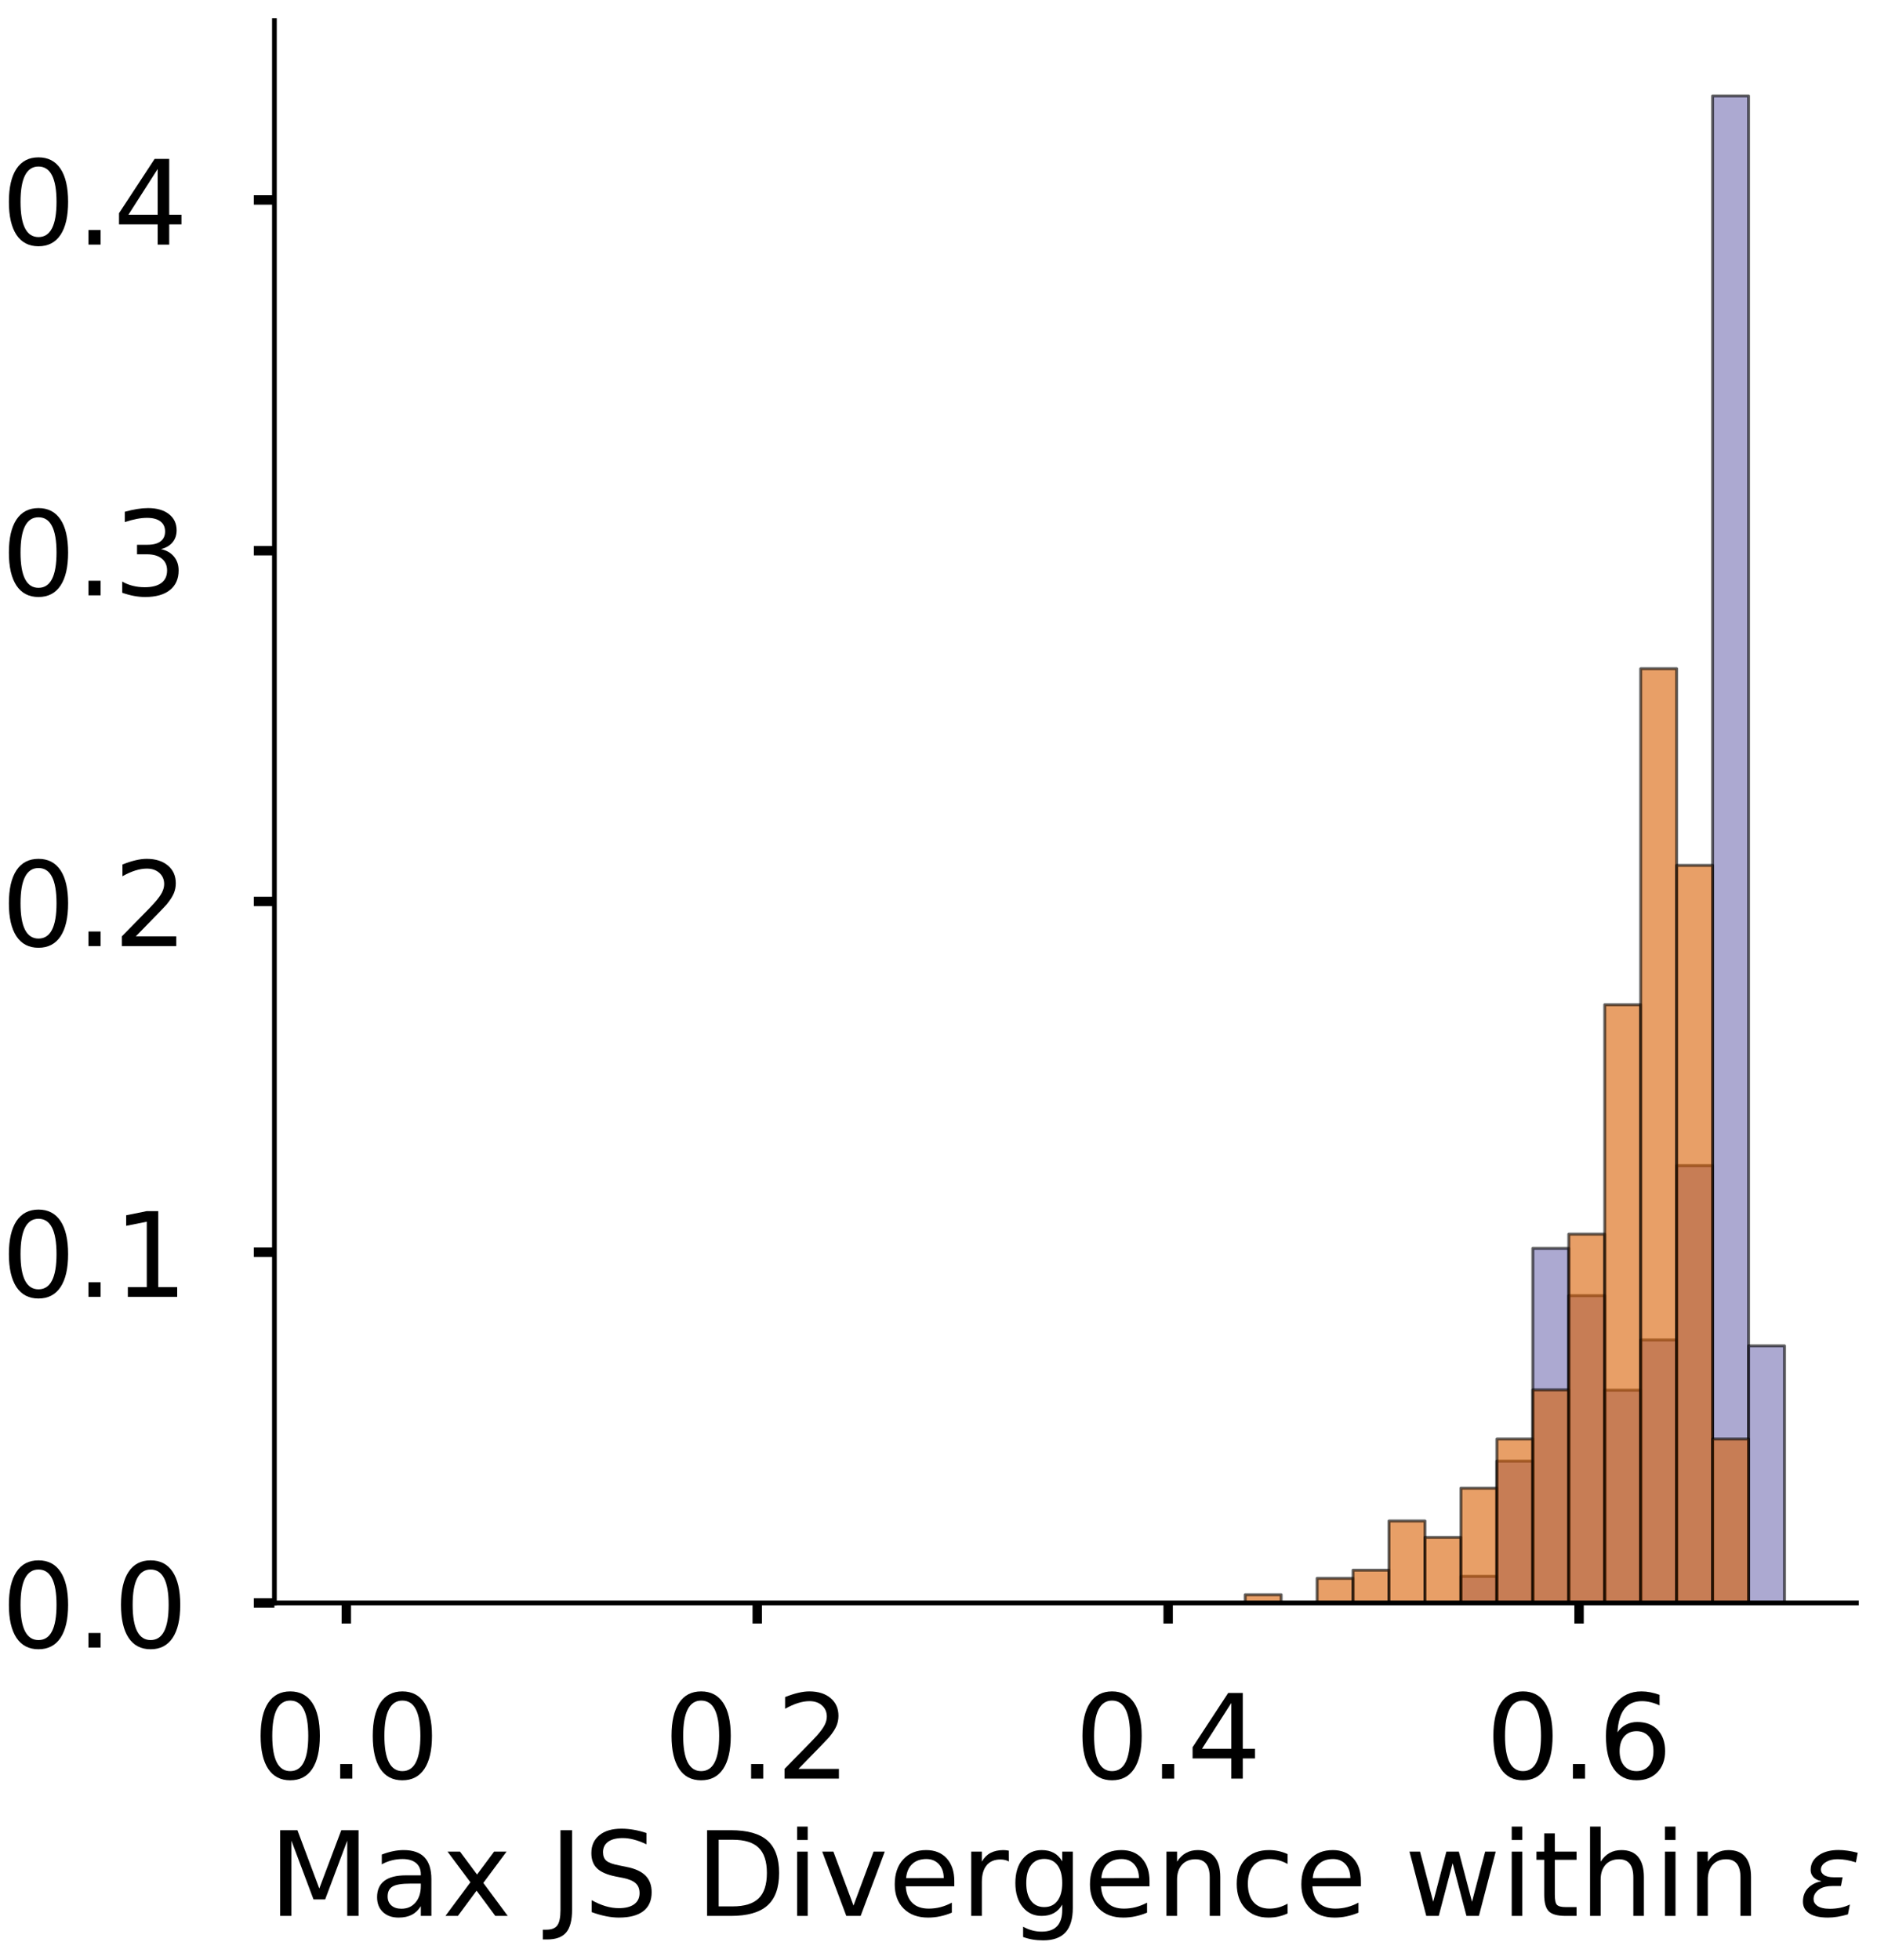 <?xml version="1.0" encoding="utf-8" standalone="no"?>
<!DOCTYPE svg PUBLIC "-//W3C//DTD SVG 1.1//EN"
  "http://www.w3.org/Graphics/SVG/1.1/DTD/svg11.dtd">
<!-- Created with matplotlib (https://matplotlib.org/) -->
<svg height="333.433pt" version="1.1" viewBox="0 0 319.433 333.433" width="319.433pt" xmlns="http://www.w3.org/2000/svg" xmlns:xlink="http://www.w3.org/1999/xlink">
 <defs>
  <style type="text/css">
*{stroke-linecap:butt;stroke-linejoin:round;}
  </style>
 </defs>
 <g id="figure_1">
  <g id="patch_1">
   <path d="M 0 333.433 
L 319.433 333.433 
L 319.433 -0 
L 0 -0 
z
" style="fill:#ffffff;"/>
  </g>
  <g id="axes_1">
   <g id="patch_2">
    <path d="M 46.7 272.733 
L 315.933 272.733 
L 315.933 3.5 
L 46.7 3.5 
z
" style="fill:#ffffff;"/>
   </g>
   <g id="patch_3">
    <path clip-path="url(#pbfd9341de7)" d="M 58.938 272.733 
L 65.057 272.733 
L 65.057 272.733 
L 58.938 272.733 
z
" style="fill:#7570b3;opacity:0.6;stroke:#000000;stroke-linejoin:miter;stroke-width:0.5;"/>
   </g>
   <g id="patch_4">
    <path clip-path="url(#pbfd9341de7)" d="M 65.057 272.733 
L 71.176 272.733 
L 71.176 272.733 
L 65.057 272.733 
z
" style="fill:#7570b3;opacity:0.6;stroke:#000000;stroke-linejoin:miter;stroke-width:0.5;"/>
   </g>
   <g id="patch_5">
    <path clip-path="url(#pbfd9341de7)" d="M 71.176 272.733 
L 77.295 272.733 
L 77.295 272.733 
L 71.176 272.733 
z
" style="fill:#7570b3;opacity:0.6;stroke:#000000;stroke-linejoin:miter;stroke-width:0.5;"/>
   </g>
   <g id="patch_6">
    <path clip-path="url(#pbfd9341de7)" d="M 77.295 272.733 
L 83.414 272.733 
L 83.414 272.733 
L 77.295 272.733 
z
" style="fill:#7570b3;opacity:0.6;stroke:#000000;stroke-linejoin:miter;stroke-width:0.5;"/>
   </g>
   <g id="patch_7">
    <path clip-path="url(#pbfd9341de7)" d="M 83.414 272.733 
L 89.533 272.733 
L 89.533 272.733 
L 83.414 272.733 
z
" style="fill:#7570b3;opacity:0.6;stroke:#000000;stroke-linejoin:miter;stroke-width:0.5;"/>
   </g>
   <g id="patch_8">
    <path clip-path="url(#pbfd9341de7)" d="M 89.533 272.733 
L 95.652 272.733 
L 95.652 272.733 
L 89.533 272.733 
z
" style="fill:#7570b3;opacity:0.6;stroke:#000000;stroke-linejoin:miter;stroke-width:0.5;"/>
   </g>
   <g id="patch_9">
    <path clip-path="url(#pbfd9341de7)" d="M 95.652 272.733 
L 101.77 272.733 
L 101.77 272.733 
L 95.652 272.733 
z
" style="fill:#7570b3;opacity:0.6;stroke:#000000;stroke-linejoin:miter;stroke-width:0.5;"/>
   </g>
   <g id="patch_10">
    <path clip-path="url(#pbfd9341de7)" d="M 101.77 272.733 
L 107.889 272.733 
L 107.889 272.733 
L 101.77 272.733 
z
" style="fill:#7570b3;opacity:0.6;stroke:#000000;stroke-linejoin:miter;stroke-width:0.5;"/>
   </g>
   <g id="patch_11">
    <path clip-path="url(#pbfd9341de7)" d="M 107.889 272.733 
L 114.008 272.733 
L 114.008 272.733 
L 107.889 272.733 
z
" style="fill:#7570b3;opacity:0.6;stroke:#000000;stroke-linejoin:miter;stroke-width:0.5;"/>
   </g>
   <g id="patch_12">
    <path clip-path="url(#pbfd9341de7)" d="M 114.008 272.733 
L 120.127 272.733 
L 120.127 272.733 
L 114.008 272.733 
z
" style="fill:#7570b3;opacity:0.6;stroke:#000000;stroke-linejoin:miter;stroke-width:0.5;"/>
   </g>
   <g id="patch_13">
    <path clip-path="url(#pbfd9341de7)" d="M 120.127 272.733 
L 126.246 272.733 
L 126.246 272.733 
L 120.127 272.733 
z
" style="fill:#7570b3;opacity:0.6;stroke:#000000;stroke-linejoin:miter;stroke-width:0.5;"/>
   </g>
   <g id="patch_14">
    <path clip-path="url(#pbfd9341de7)" d="M 126.246 272.733 
L 132.365 272.733 
L 132.365 272.733 
L 126.246 272.733 
z
" style="fill:#7570b3;opacity:0.6;stroke:#000000;stroke-linejoin:miter;stroke-width:0.5;"/>
   </g>
   <g id="patch_15">
    <path clip-path="url(#pbfd9341de7)" d="M 132.365 272.733 
L 138.484 272.733 
L 138.484 272.733 
L 132.365 272.733 
z
" style="fill:#7570b3;opacity:0.6;stroke:#000000;stroke-linejoin:miter;stroke-width:0.5;"/>
   </g>
   <g id="patch_16">
    <path clip-path="url(#pbfd9341de7)" d="M 138.484 272.733 
L 144.603 272.733 
L 144.603 272.733 
L 138.484 272.733 
z
" style="fill:#7570b3;opacity:0.6;stroke:#000000;stroke-linejoin:miter;stroke-width:0.5;"/>
   </g>
   <g id="patch_17">
    <path clip-path="url(#pbfd9341de7)" d="M 144.603 272.733 
L 150.722 272.733 
L 150.722 272.733 
L 144.603 272.733 
z
" style="fill:#7570b3;opacity:0.6;stroke:#000000;stroke-linejoin:miter;stroke-width:0.5;"/>
   </g>
   <g id="patch_18">
    <path clip-path="url(#pbfd9341de7)" d="M 150.722 272.733 
L 156.841 272.733 
L 156.841 272.733 
L 150.722 272.733 
z
" style="fill:#7570b3;opacity:0.6;stroke:#000000;stroke-linejoin:miter;stroke-width:0.5;"/>
   </g>
   <g id="patch_19">
    <path clip-path="url(#pbfd9341de7)" d="M 156.841 272.733 
L 162.96 272.733 
L 162.96 272.733 
L 156.841 272.733 
z
" style="fill:#7570b3;opacity:0.6;stroke:#000000;stroke-linejoin:miter;stroke-width:0.5;"/>
   </g>
   <g id="patch_20">
    <path clip-path="url(#pbfd9341de7)" d="M 162.96 272.733 
L 169.079 272.733 
L 169.079 272.733 
L 162.96 272.733 
z
" style="fill:#7570b3;opacity:0.6;stroke:#000000;stroke-linejoin:miter;stroke-width:0.5;"/>
   </g>
   <g id="patch_21">
    <path clip-path="url(#pbfd9341de7)" d="M 169.079 272.733 
L 175.198 272.733 
L 175.198 272.733 
L 169.079 272.733 
z
" style="fill:#7570b3;opacity:0.6;stroke:#000000;stroke-linejoin:miter;stroke-width:0.5;"/>
   </g>
   <g id="patch_22">
    <path clip-path="url(#pbfd9341de7)" d="M 175.198 272.733 
L 181.317 272.733 
L 181.317 272.733 
L 175.198 272.733 
z
" style="fill:#7570b3;opacity:0.6;stroke:#000000;stroke-linejoin:miter;stroke-width:0.5;"/>
   </g>
   <g id="patch_23">
    <path clip-path="url(#pbfd9341de7)" d="M 181.317 272.733 
L 187.436 272.733 
L 187.436 272.733 
L 181.317 272.733 
z
" style="fill:#7570b3;opacity:0.6;stroke:#000000;stroke-linejoin:miter;stroke-width:0.5;"/>
   </g>
   <g id="patch_24">
    <path clip-path="url(#pbfd9341de7)" d="M 187.436 272.733 
L 193.555 272.733 
L 193.555 272.733 
L 187.436 272.733 
z
" style="fill:#7570b3;opacity:0.6;stroke:#000000;stroke-linejoin:miter;stroke-width:0.5;"/>
   </g>
   <g id="patch_25">
    <path clip-path="url(#pbfd9341de7)" d="M 193.555 272.733 
L 199.673 272.733 
L 199.673 272.733 
L 193.555 272.733 
z
" style="fill:#7570b3;opacity:0.6;stroke:#000000;stroke-linejoin:miter;stroke-width:0.5;"/>
   </g>
   <g id="patch_26">
    <path clip-path="url(#pbfd9341de7)" d="M 199.673 272.733 
L 205.792 272.733 
L 205.792 272.733 
L 199.673 272.733 
z
" style="fill:#7570b3;opacity:0.6;stroke:#000000;stroke-linejoin:miter;stroke-width:0.5;"/>
   </g>
   <g id="patch_27">
    <path clip-path="url(#pbfd9341de7)" d="M 205.792 272.733 
L 211.911 272.733 
L 211.911 272.733 
L 205.792 272.733 
z
" style="fill:#7570b3;opacity:0.6;stroke:#000000;stroke-linejoin:miter;stroke-width:0.5;"/>
   </g>
   <g id="patch_28">
    <path clip-path="url(#pbfd9341de7)" d="M 211.911 272.733 
L 218.03 272.733 
L 218.03 272.733 
L 211.911 272.733 
z
" style="fill:#7570b3;opacity:0.6;stroke:#000000;stroke-linejoin:miter;stroke-width:0.5;"/>
   </g>
   <g id="patch_29">
    <path clip-path="url(#pbfd9341de7)" d="M 218.03 272.733 
L 224.149 272.733 
L 224.149 272.733 
L 218.03 272.733 
z
" style="fill:#7570b3;opacity:0.6;stroke:#000000;stroke-linejoin:miter;stroke-width:0.5;"/>
   </g>
   <g id="patch_30">
    <path clip-path="url(#pbfd9341de7)" d="M 224.149 272.733 
L 230.268 272.733 
L 230.268 272.733 
L 224.149 272.733 
z
" style="fill:#7570b3;opacity:0.6;stroke:#000000;stroke-linejoin:miter;stroke-width:0.5;"/>
   </g>
   <g id="patch_31">
    <path clip-path="url(#pbfd9341de7)" d="M 230.268 272.733 
L 236.387 272.733 
L 236.387 272.733 
L 230.268 272.733 
z
" style="fill:#7570b3;opacity:0.6;stroke:#000000;stroke-linejoin:miter;stroke-width:0.5;"/>
   </g>
   <g id="patch_32">
    <path clip-path="url(#pbfd9341de7)" d="M 236.387 272.733 
L 242.506 272.733 
L 242.506 272.733 
L 236.387 272.733 
z
" style="fill:#7570b3;opacity:0.6;stroke:#000000;stroke-linejoin:miter;stroke-width:0.5;"/>
   </g>
   <g id="patch_33">
    <path clip-path="url(#pbfd9341de7)" d="M 242.506 272.733 
L 248.625 272.733 
L 248.625 272.733 
L 242.506 272.733 
z
" style="fill:#7570b3;opacity:0.6;stroke:#000000;stroke-linejoin:miter;stroke-width:0.5;"/>
   </g>
   <g id="patch_34">
    <path clip-path="url(#pbfd9341de7)" d="M 248.625 272.733 
L 254.744 272.733 
L 254.744 268.208 
L 248.625 268.208 
z
" style="fill:#7570b3;opacity:0.6;stroke:#000000;stroke-linejoin:miter;stroke-width:0.5;"/>
   </g>
   <g id="patch_35">
    <path clip-path="url(#pbfd9341de7)" d="M 254.744 272.733 
L 260.863 272.733 
L 260.863 248.6 
L 254.744 248.6 
z
" style="fill:#7570b3;opacity:0.6;stroke:#000000;stroke-linejoin:miter;stroke-width:0.5;"/>
   </g>
   <g id="patch_36">
    <path clip-path="url(#pbfd9341de7)" d="M 260.863 272.733 
L 266.982 272.733 
L 266.982 212.401 
L 260.863 212.401 
z
" style="fill:#7570b3;opacity:0.6;stroke:#000000;stroke-linejoin:miter;stroke-width:0.5;"/>
   </g>
   <g id="patch_37">
    <path clip-path="url(#pbfd9341de7)" d="M 266.982 272.733 
L 273.101 272.733 
L 273.101 220.445 
L 266.982 220.445 
z
" style="fill:#7570b3;opacity:0.6;stroke:#000000;stroke-linejoin:miter;stroke-width:0.5;"/>
   </g>
   <g id="patch_38">
    <path clip-path="url(#pbfd9341de7)" d="M 273.101 272.733 
L 279.22 272.733 
L 279.22 236.534 
L 273.101 236.534 
z
" style="fill:#7570b3;opacity:0.6;stroke:#000000;stroke-linejoin:miter;stroke-width:0.5;"/>
   </g>
   <g id="patch_39">
    <path clip-path="url(#pbfd9341de7)" d="M 279.22 272.733 
L 285.339 272.733 
L 285.339 227.987 
L 279.22 227.987 
z
" style="fill:#7570b3;opacity:0.6;stroke:#000000;stroke-linejoin:miter;stroke-width:0.5;"/>
   </g>
   <g id="patch_40">
    <path clip-path="url(#pbfd9341de7)" d="M 285.339 272.733 
L 291.458 272.733 
L 291.458 198.323 
L 285.339 198.323 
z
" style="fill:#7570b3;opacity:0.6;stroke:#000000;stroke-linejoin:miter;stroke-width:0.5;"/>
   </g>
   <g id="patch_41">
    <path clip-path="url(#pbfd9341de7)" d="M 291.458 272.733 
L 297.577 272.733 
L 297.577 16.321 
L 291.458 16.321 
z
" style="fill:#7570b3;opacity:0.6;stroke:#000000;stroke-linejoin:miter;stroke-width:0.5;"/>
   </g>
   <g id="patch_42">
    <path clip-path="url(#pbfd9341de7)" d="M 297.577 272.733 
L 303.695 272.733 
L 303.695 228.992 
L 297.577 228.992 
z
" style="fill:#7570b3;opacity:0.6;stroke:#000000;stroke-linejoin:miter;stroke-width:0.5;"/>
   </g>
   <g id="patch_43">
    <path clip-path="url(#pbfd9341de7)" d="M 58.938 272.733 
L 65.057 272.733 
L 65.057 272.733 
L 58.938 272.733 
z
" style="fill:#d95f02;opacity:0.6;stroke:#000000;stroke-linejoin:miter;stroke-width:0.5;"/>
   </g>
   <g id="patch_44">
    <path clip-path="url(#pbfd9341de7)" d="M 65.057 272.733 
L 71.176 272.733 
L 71.176 272.733 
L 65.057 272.733 
z
" style="fill:#d95f02;opacity:0.6;stroke:#000000;stroke-linejoin:miter;stroke-width:0.5;"/>
   </g>
   <g id="patch_45">
    <path clip-path="url(#pbfd9341de7)" d="M 71.176 272.733 
L 77.295 272.733 
L 77.295 272.733 
L 71.176 272.733 
z
" style="fill:#d95f02;opacity:0.6;stroke:#000000;stroke-linejoin:miter;stroke-width:0.5;"/>
   </g>
   <g id="patch_46">
    <path clip-path="url(#pbfd9341de7)" d="M 77.295 272.733 
L 83.414 272.733 
L 83.414 272.733 
L 77.295 272.733 
z
" style="fill:#d95f02;opacity:0.6;stroke:#000000;stroke-linejoin:miter;stroke-width:0.5;"/>
   </g>
   <g id="patch_47">
    <path clip-path="url(#pbfd9341de7)" d="M 83.414 272.733 
L 89.533 272.733 
L 89.533 272.733 
L 83.414 272.733 
z
" style="fill:#d95f02;opacity:0.6;stroke:#000000;stroke-linejoin:miter;stroke-width:0.5;"/>
   </g>
   <g id="patch_48">
    <path clip-path="url(#pbfd9341de7)" d="M 89.533 272.733 
L 95.652 272.733 
L 95.652 272.733 
L 89.533 272.733 
z
" style="fill:#d95f02;opacity:0.6;stroke:#000000;stroke-linejoin:miter;stroke-width:0.5;"/>
   </g>
   <g id="patch_49">
    <path clip-path="url(#pbfd9341de7)" d="M 95.652 272.733 
L 101.77 272.733 
L 101.77 272.733 
L 95.652 272.733 
z
" style="fill:#d95f02;opacity:0.6;stroke:#000000;stroke-linejoin:miter;stroke-width:0.5;"/>
   </g>
   <g id="patch_50">
    <path clip-path="url(#pbfd9341de7)" d="M 101.77 272.733 
L 107.889 272.733 
L 107.889 272.733 
L 101.77 272.733 
z
" style="fill:#d95f02;opacity:0.6;stroke:#000000;stroke-linejoin:miter;stroke-width:0.5;"/>
   </g>
   <g id="patch_51">
    <path clip-path="url(#pbfd9341de7)" d="M 107.889 272.733 
L 114.008 272.733 
L 114.008 272.733 
L 107.889 272.733 
z
" style="fill:#d95f02;opacity:0.6;stroke:#000000;stroke-linejoin:miter;stroke-width:0.5;"/>
   </g>
   <g id="patch_52">
    <path clip-path="url(#pbfd9341de7)" d="M 114.008 272.733 
L 120.127 272.733 
L 120.127 272.733 
L 114.008 272.733 
z
" style="fill:#d95f02;opacity:0.6;stroke:#000000;stroke-linejoin:miter;stroke-width:0.5;"/>
   </g>
   <g id="patch_53">
    <path clip-path="url(#pbfd9341de7)" d="M 120.127 272.733 
L 126.246 272.733 
L 126.246 272.733 
L 120.127 272.733 
z
" style="fill:#d95f02;opacity:0.6;stroke:#000000;stroke-linejoin:miter;stroke-width:0.5;"/>
   </g>
   <g id="patch_54">
    <path clip-path="url(#pbfd9341de7)" d="M 126.246 272.733 
L 132.365 272.733 
L 132.365 272.733 
L 126.246 272.733 
z
" style="fill:#d95f02;opacity:0.6;stroke:#000000;stroke-linejoin:miter;stroke-width:0.5;"/>
   </g>
   <g id="patch_55">
    <path clip-path="url(#pbfd9341de7)" d="M 132.365 272.733 
L 138.484 272.733 
L 138.484 272.733 
L 132.365 272.733 
z
" style="fill:#d95f02;opacity:0.6;stroke:#000000;stroke-linejoin:miter;stroke-width:0.5;"/>
   </g>
   <g id="patch_56">
    <path clip-path="url(#pbfd9341de7)" d="M 138.484 272.733 
L 144.603 272.733 
L 144.603 272.733 
L 138.484 272.733 
z
" style="fill:#d95f02;opacity:0.6;stroke:#000000;stroke-linejoin:miter;stroke-width:0.5;"/>
   </g>
   <g id="patch_57">
    <path clip-path="url(#pbfd9341de7)" d="M 144.603 272.733 
L 150.722 272.733 
L 150.722 272.733 
L 144.603 272.733 
z
" style="fill:#d95f02;opacity:0.6;stroke:#000000;stroke-linejoin:miter;stroke-width:0.5;"/>
   </g>
   <g id="patch_58">
    <path clip-path="url(#pbfd9341de7)" d="M 150.722 272.733 
L 156.841 272.733 
L 156.841 272.733 
L 150.722 272.733 
z
" style="fill:#d95f02;opacity:0.6;stroke:#000000;stroke-linejoin:miter;stroke-width:0.5;"/>
   </g>
   <g id="patch_59">
    <path clip-path="url(#pbfd9341de7)" d="M 156.841 272.733 
L 162.96 272.733 
L 162.96 272.733 
L 156.841 272.733 
z
" style="fill:#d95f02;opacity:0.6;stroke:#000000;stroke-linejoin:miter;stroke-width:0.5;"/>
   </g>
   <g id="patch_60">
    <path clip-path="url(#pbfd9341de7)" d="M 162.96 272.733 
L 169.079 272.733 
L 169.079 272.733 
L 162.96 272.733 
z
" style="fill:#d95f02;opacity:0.6;stroke:#000000;stroke-linejoin:miter;stroke-width:0.5;"/>
   </g>
   <g id="patch_61">
    <path clip-path="url(#pbfd9341de7)" d="M 169.079 272.733 
L 175.198 272.733 
L 175.198 272.733 
L 169.079 272.733 
z
" style="fill:#d95f02;opacity:0.6;stroke:#000000;stroke-linejoin:miter;stroke-width:0.5;"/>
   </g>
   <g id="patch_62">
    <path clip-path="url(#pbfd9341de7)" d="M 175.198 272.733 
L 181.317 272.733 
L 181.317 272.733 
L 175.198 272.733 
z
" style="fill:#d95f02;opacity:0.6;stroke:#000000;stroke-linejoin:miter;stroke-width:0.5;"/>
   </g>
   <g id="patch_63">
    <path clip-path="url(#pbfd9341de7)" d="M 181.317 272.733 
L 187.436 272.733 
L 187.436 272.733 
L 181.317 272.733 
z
" style="fill:#d95f02;opacity:0.6;stroke:#000000;stroke-linejoin:miter;stroke-width:0.5;"/>
   </g>
   <g id="patch_64">
    <path clip-path="url(#pbfd9341de7)" d="M 187.436 272.733 
L 193.555 272.733 
L 193.555 272.733 
L 187.436 272.733 
z
" style="fill:#d95f02;opacity:0.6;stroke:#000000;stroke-linejoin:miter;stroke-width:0.5;"/>
   </g>
   <g id="patch_65">
    <path clip-path="url(#pbfd9341de7)" d="M 193.555 272.733 
L 199.673 272.733 
L 199.673 272.733 
L 193.555 272.733 
z
" style="fill:#d95f02;opacity:0.6;stroke:#000000;stroke-linejoin:miter;stroke-width:0.5;"/>
   </g>
   <g id="patch_66">
    <path clip-path="url(#pbfd9341de7)" d="M 199.673 272.733 
L 205.792 272.733 
L 205.792 272.733 
L 199.673 272.733 
z
" style="fill:#d95f02;opacity:0.6;stroke:#000000;stroke-linejoin:miter;stroke-width:0.5;"/>
   </g>
   <g id="patch_67">
    <path clip-path="url(#pbfd9341de7)" d="M 205.792 272.733 
L 211.911 272.733 
L 211.911 272.733 
L 205.792 272.733 
z
" style="fill:#d95f02;opacity:0.6;stroke:#000000;stroke-linejoin:miter;stroke-width:0.5;"/>
   </g>
   <g id="patch_68">
    <path clip-path="url(#pbfd9341de7)" d="M 211.911 272.733 
L 218.03 272.733 
L 218.03 271.339 
L 211.911 271.339 
z
" style="fill:#d95f02;opacity:0.6;stroke:#000000;stroke-linejoin:miter;stroke-width:0.5;"/>
   </g>
   <g id="patch_69">
    <path clip-path="url(#pbfd9341de7)" d="M 218.03 272.733 
L 224.149 272.733 
L 224.149 272.733 
L 218.03 272.733 
z
" style="fill:#d95f02;opacity:0.6;stroke:#000000;stroke-linejoin:miter;stroke-width:0.5;"/>
   </g>
   <g id="patch_70">
    <path clip-path="url(#pbfd9341de7)" d="M 224.149 272.733 
L 230.268 272.733 
L 230.268 268.55 
L 224.149 268.55 
z
" style="fill:#d95f02;opacity:0.6;stroke:#000000;stroke-linejoin:miter;stroke-width:0.5;"/>
   </g>
   <g id="patch_71">
    <path clip-path="url(#pbfd9341de7)" d="M 230.268 272.733 
L 236.387 272.733 
L 236.387 267.156 
L 230.268 267.156 
z
" style="fill:#d95f02;opacity:0.6;stroke:#000000;stroke-linejoin:miter;stroke-width:0.5;"/>
   </g>
   <g id="patch_72">
    <path clip-path="url(#pbfd9341de7)" d="M 236.387 272.733 
L 242.506 272.733 
L 242.506 258.79 
L 236.387 258.79 
z
" style="fill:#d95f02;opacity:0.6;stroke:#000000;stroke-linejoin:miter;stroke-width:0.5;"/>
   </g>
   <g id="patch_73">
    <path clip-path="url(#pbfd9341de7)" d="M 242.506 272.733 
L 248.625 272.733 
L 248.625 261.578 
L 242.506 261.578 
z
" style="fill:#d95f02;opacity:0.6;stroke:#000000;stroke-linejoin:miter;stroke-width:0.5;"/>
   </g>
   <g id="patch_74">
    <path clip-path="url(#pbfd9341de7)" d="M 248.625 272.733 
L 254.744 272.733 
L 254.744 253.212 
L 248.625 253.212 
z
" style="fill:#d95f02;opacity:0.6;stroke:#000000;stroke-linejoin:miter;stroke-width:0.5;"/>
   </g>
   <g id="patch_75">
    <path clip-path="url(#pbfd9341de7)" d="M 254.744 272.733 
L 260.863 272.733 
L 260.863 244.846 
L 254.744 244.846 
z
" style="fill:#d95f02;opacity:0.6;stroke:#000000;stroke-linejoin:miter;stroke-width:0.5;"/>
   </g>
   <g id="patch_76">
    <path clip-path="url(#pbfd9341de7)" d="M 260.863 272.733 
L 266.982 272.733 
L 266.982 236.48 
L 260.863 236.48 
z
" style="fill:#d95f02;opacity:0.6;stroke:#000000;stroke-linejoin:miter;stroke-width:0.5;"/>
   </g>
   <g id="patch_77">
    <path clip-path="url(#pbfd9341de7)" d="M 266.982 272.733 
L 273.101 272.733 
L 273.101 209.987 
L 266.982 209.987 
z
" style="fill:#d95f02;opacity:0.6;stroke:#000000;stroke-linejoin:miter;stroke-width:0.5;"/>
   </g>
   <g id="patch_78">
    <path clip-path="url(#pbfd9341de7)" d="M 273.101 272.733 
L 279.22 272.733 
L 279.22 170.945 
L 273.101 170.945 
z
" style="fill:#d95f02;opacity:0.6;stroke:#000000;stroke-linejoin:miter;stroke-width:0.5;"/>
   </g>
   <g id="patch_79">
    <path clip-path="url(#pbfd9341de7)" d="M 279.22 272.733 
L 285.339 272.733 
L 285.339 113.776 
L 279.22 113.776 
z
" style="fill:#d95f02;opacity:0.6;stroke:#000000;stroke-linejoin:miter;stroke-width:0.5;"/>
   </g>
   <g id="patch_80">
    <path clip-path="url(#pbfd9341de7)" d="M 285.339 272.733 
L 291.458 272.733 
L 291.458 147.241 
L 285.339 147.241 
z
" style="fill:#d95f02;opacity:0.6;stroke:#000000;stroke-linejoin:miter;stroke-width:0.5;"/>
   </g>
   <g id="patch_81">
    <path clip-path="url(#pbfd9341de7)" d="M 291.458 272.733 
L 297.577 272.733 
L 297.577 244.846 
L 291.458 244.846 
z
" style="fill:#d95f02;opacity:0.6;stroke:#000000;stroke-linejoin:miter;stroke-width:0.5;"/>
   </g>
   <g id="patch_82">
    <path clip-path="url(#pbfd9341de7)" d="M 297.577 272.733 
L 303.695 272.733 
L 303.695 272.733 
L 297.577 272.733 
z
" style="fill:#d95f02;opacity:0.6;stroke:#000000;stroke-linejoin:miter;stroke-width:0.5;"/>
   </g>
   <g id="matplotlib.axis_1">
    <g id="xtick_1">
     <g id="line2d_1">
      <defs>
       <path d="M 0 0 
L 0 3.5 
" id="m008ac14863" style="stroke:#000000;stroke-width:1.6;"/>
      </defs>
      <g>
       <use style="stroke:#000000;stroke-width:1.6;" x="58.938" xlink:href="#m008ac14863" y="272.733"/>
      </g>
     </g>
     <g id="text_1">
      <!-- 0.0 -->
      <defs>
       <path d="M 31.781 66.406 
Q 24.172 66.406 20.328 58.906 
Q 16.5 51.422 16.5 36.375 
Q 16.5 21.391 20.328 13.891 
Q 24.172 6.391 31.781 6.391 
Q 39.453 6.391 43.281 13.891 
Q 47.125 21.391 47.125 36.375 
Q 47.125 51.422 43.281 58.906 
Q 39.453 66.406 31.781 66.406 
z
M 31.781 74.219 
Q 44.047 74.219 50.516 64.516 
Q 56.984 54.828 56.984 36.375 
Q 56.984 17.969 50.516 8.266 
Q 44.047 -1.422 31.781 -1.422 
Q 19.531 -1.422 13.062 8.266 
Q 6.594 17.969 6.594 36.375 
Q 6.594 54.828 13.062 64.516 
Q 19.531 74.219 31.781 74.219 
z
" id="DejaVuSans-48"/>
       <path d="M 10.688 12.406 
L 21 12.406 
L 21 0 
L 10.688 0 
z
" id="DejaVuSans-46"/>
      </defs>
      <g transform="translate(43.035 302.63)scale(0.2 -0.2)">
       <use xlink:href="#DejaVuSans-48"/>
       <use x="63.623" xlink:href="#DejaVuSans-46"/>
       <use x="95.41" xlink:href="#DejaVuSans-48"/>
      </g>
     </g>
    </g>
    <g id="xtick_2">
     <g id="line2d_2">
      <g>
       <use style="stroke:#000000;stroke-width:1.6;" x="128.869" xlink:href="#m008ac14863" y="272.733"/>
      </g>
     </g>
     <g id="text_2">
      <!-- 0.2 -->
      <defs>
       <path d="M 19.188 8.297 
L 53.609 8.297 
L 53.609 0 
L 7.328 0 
L 7.328 8.297 
Q 12.938 14.109 22.625 23.891 
Q 32.328 33.688 34.812 36.531 
Q 39.547 41.844 41.422 45.531 
Q 43.312 49.219 43.312 52.781 
Q 43.312 58.594 39.234 62.25 
Q 35.156 65.922 28.609 65.922 
Q 23.969 65.922 18.812 64.312 
Q 13.672 62.703 7.812 59.422 
L 7.812 69.391 
Q 13.766 71.781 18.938 73 
Q 24.125 74.219 28.422 74.219 
Q 39.75 74.219 46.484 68.547 
Q 53.219 62.891 53.219 53.422 
Q 53.219 48.922 51.531 44.891 
Q 49.859 40.875 45.406 35.406 
Q 44.188 33.984 37.641 27.219 
Q 31.109 20.453 19.188 8.297 
z
" id="DejaVuSans-50"/>
      </defs>
      <g transform="translate(112.965 302.63)scale(0.2 -0.2)">
       <use xlink:href="#DejaVuSans-48"/>
       <use x="63.623" xlink:href="#DejaVuSans-46"/>
       <use x="95.41" xlink:href="#DejaVuSans-50"/>
      </g>
     </g>
    </g>
    <g id="xtick_3">
     <g id="line2d_3">
      <g>
       <use style="stroke:#000000;stroke-width:1.6;" x="198.799" xlink:href="#m008ac14863" y="272.733"/>
      </g>
     </g>
     <g id="text_3">
      <!-- 0.4 -->
      <defs>
       <path d="M 37.797 64.312 
L 12.891 25.391 
L 37.797 25.391 
z
M 35.203 72.906 
L 47.609 72.906 
L 47.609 25.391 
L 58.016 25.391 
L 58.016 17.188 
L 47.609 17.188 
L 47.609 0 
L 37.797 0 
L 37.797 17.188 
L 4.891 17.188 
L 4.891 26.703 
z
" id="DejaVuSans-52"/>
      </defs>
      <g transform="translate(182.896 302.63)scale(0.2 -0.2)">
       <use xlink:href="#DejaVuSans-48"/>
       <use x="63.623" xlink:href="#DejaVuSans-46"/>
       <use x="95.41" xlink:href="#DejaVuSans-52"/>
      </g>
     </g>
    </g>
    <g id="xtick_4">
     <g id="line2d_4">
      <g>
       <use style="stroke:#000000;stroke-width:1.6;" x="268.73" xlink:href="#m008ac14863" y="272.733"/>
      </g>
     </g>
     <g id="text_4">
      <!-- 0.6 -->
      <defs>
       <path d="M 33.016 40.375 
Q 26.375 40.375 22.484 35.828 
Q 18.609 31.297 18.609 23.391 
Q 18.609 15.531 22.484 10.953 
Q 26.375 6.391 33.016 6.391 
Q 39.656 6.391 43.531 10.953 
Q 47.406 15.531 47.406 23.391 
Q 47.406 31.297 43.531 35.828 
Q 39.656 40.375 33.016 40.375 
z
M 52.594 71.297 
L 52.594 62.312 
Q 48.875 64.062 45.094 64.984 
Q 41.312 65.922 37.594 65.922 
Q 27.828 65.922 22.672 59.328 
Q 17.531 52.734 16.797 39.406 
Q 19.672 43.656 24.016 45.922 
Q 28.375 48.188 33.594 48.188 
Q 44.578 48.188 50.953 41.516 
Q 57.328 34.859 57.328 23.391 
Q 57.328 12.156 50.688 5.359 
Q 44.047 -1.422 33.016 -1.422 
Q 20.359 -1.422 13.672 8.266 
Q 6.984 17.969 6.984 36.375 
Q 6.984 53.656 15.188 63.938 
Q 23.391 74.219 37.203 74.219 
Q 40.922 74.219 44.703 73.484 
Q 48.484 72.75 52.594 71.297 
z
" id="DejaVuSans-54"/>
      </defs>
      <g transform="translate(252.827 302.63)scale(0.2 -0.2)">
       <use xlink:href="#DejaVuSans-48"/>
       <use x="63.623" xlink:href="#DejaVuSans-46"/>
       <use x="95.41" xlink:href="#DejaVuSans-54"/>
      </g>
     </g>
    </g>
    <g id="text_5">
     <!-- Max JS Divergence within $\epsilon$ -->
     <defs>
      <path d="M 9.812 72.906 
L 24.516 72.906 
L 43.109 23.297 
L 61.812 72.906 
L 76.516 72.906 
L 76.516 0 
L 66.891 0 
L 66.891 64.016 
L 48.094 14.016 
L 38.188 14.016 
L 19.391 64.016 
L 19.391 0 
L 9.812 0 
z
" id="DejaVuSans-77"/>
      <path d="M 34.281 27.484 
Q 23.391 27.484 19.188 25 
Q 14.984 22.516 14.984 16.5 
Q 14.984 11.719 18.141 8.906 
Q 21.297 6.109 26.703 6.109 
Q 34.188 6.109 38.703 11.406 
Q 43.219 16.703 43.219 25.484 
L 43.219 27.484 
z
M 52.203 31.203 
L 52.203 0 
L 43.219 0 
L 43.219 8.297 
Q 40.141 3.328 35.547 0.953 
Q 30.953 -1.422 24.312 -1.422 
Q 15.922 -1.422 10.953 3.297 
Q 6 8.016 6 15.922 
Q 6 25.141 12.172 29.828 
Q 18.359 34.516 30.609 34.516 
L 43.219 34.516 
L 43.219 35.406 
Q 43.219 41.609 39.141 45 
Q 35.062 48.391 27.688 48.391 
Q 23 48.391 18.547 47.266 
Q 14.109 46.141 10.016 43.891 
L 10.016 52.203 
Q 14.938 54.109 19.578 55.047 
Q 24.219 56 28.609 56 
Q 40.484 56 46.344 49.844 
Q 52.203 43.703 52.203 31.203 
z
" id="DejaVuSans-97"/>
      <path d="M 54.891 54.688 
L 35.109 28.078 
L 55.906 0 
L 45.312 0 
L 29.391 21.484 
L 13.484 0 
L 2.875 0 
L 24.125 28.609 
L 4.688 54.688 
L 15.281 54.688 
L 29.781 35.203 
L 44.281 54.688 
z
" id="DejaVuSans-120"/>
      <path id="DejaVuSans-32"/>
      <path d="M 9.812 72.906 
L 19.672 72.906 
L 19.672 5.078 
Q 19.672 -8.109 14.672 -14.062 
Q 9.672 -20.016 -1.422 -20.016 
L -5.172 -20.016 
L -5.172 -11.719 
L -2.094 -11.719 
Q 4.438 -11.719 7.125 -8.047 
Q 9.812 -4.391 9.812 5.078 
z
" id="DejaVuSans-74"/>
      <path d="M 53.516 70.516 
L 53.516 60.891 
Q 47.906 63.578 42.922 64.891 
Q 37.938 66.219 33.297 66.219 
Q 25.25 66.219 20.875 63.094 
Q 16.5 59.969 16.5 54.203 
Q 16.5 49.359 19.406 46.891 
Q 22.312 44.438 30.422 42.922 
L 36.375 41.703 
Q 47.406 39.594 52.656 34.297 
Q 57.906 29 57.906 20.125 
Q 57.906 9.516 50.797 4.047 
Q 43.703 -1.422 29.984 -1.422 
Q 24.812 -1.422 18.969 -0.25 
Q 13.141 0.922 6.891 3.219 
L 6.891 13.375 
Q 12.891 10.016 18.656 8.297 
Q 24.422 6.594 29.984 6.594 
Q 38.422 6.594 43.016 9.906 
Q 47.609 13.234 47.609 19.391 
Q 47.609 24.75 44.312 27.781 
Q 41.016 30.812 33.5 32.328 
L 27.484 33.5 
Q 16.453 35.688 11.516 40.375 
Q 6.594 45.062 6.594 53.422 
Q 6.594 63.094 13.406 68.656 
Q 20.219 74.219 32.172 74.219 
Q 37.312 74.219 42.625 73.281 
Q 47.953 72.359 53.516 70.516 
z
" id="DejaVuSans-83"/>
      <path d="M 19.672 64.797 
L 19.672 8.109 
L 31.594 8.109 
Q 46.688 8.109 53.688 14.938 
Q 60.688 21.781 60.688 36.531 
Q 60.688 51.172 53.688 57.984 
Q 46.688 64.797 31.594 64.797 
z
M 9.812 72.906 
L 30.078 72.906 
Q 51.266 72.906 61.172 64.094 
Q 71.094 55.281 71.094 36.531 
Q 71.094 17.672 61.125 8.828 
Q 51.172 0 30.078 0 
L 9.812 0 
z
" id="DejaVuSans-68"/>
      <path d="M 9.422 54.688 
L 18.406 54.688 
L 18.406 0 
L 9.422 0 
z
M 9.422 75.984 
L 18.406 75.984 
L 18.406 64.594 
L 9.422 64.594 
z
" id="DejaVuSans-105"/>
      <path d="M 2.984 54.688 
L 12.5 54.688 
L 29.594 8.797 
L 46.688 54.688 
L 56.203 54.688 
L 35.688 0 
L 23.484 0 
z
" id="DejaVuSans-118"/>
      <path d="M 56.203 29.594 
L 56.203 25.203 
L 14.891 25.203 
Q 15.484 15.922 20.484 11.062 
Q 25.484 6.203 34.422 6.203 
Q 39.594 6.203 44.453 7.469 
Q 49.312 8.734 54.109 11.281 
L 54.109 2.781 
Q 49.266 0.734 44.188 -0.344 
Q 39.109 -1.422 33.891 -1.422 
Q 20.797 -1.422 13.156 6.188 
Q 5.516 13.812 5.516 26.812 
Q 5.516 40.234 12.766 48.109 
Q 20.016 56 32.328 56 
Q 43.359 56 49.781 48.891 
Q 56.203 41.797 56.203 29.594 
z
M 47.219 32.234 
Q 47.125 39.594 43.094 43.984 
Q 39.062 48.391 32.422 48.391 
Q 24.906 48.391 20.391 44.141 
Q 15.875 39.891 15.188 32.172 
z
" id="DejaVuSans-101"/>
      <path d="M 41.109 46.297 
Q 39.594 47.172 37.812 47.578 
Q 36.031 48 33.891 48 
Q 26.266 48 22.188 43.047 
Q 18.109 38.094 18.109 28.812 
L 18.109 0 
L 9.078 0 
L 9.078 54.688 
L 18.109 54.688 
L 18.109 46.188 
Q 20.953 51.172 25.484 53.578 
Q 30.031 56 36.531 56 
Q 37.453 56 38.578 55.875 
Q 39.703 55.766 41.062 55.516 
z
" id="DejaVuSans-114"/>
      <path d="M 45.406 27.984 
Q 45.406 37.75 41.375 43.109 
Q 37.359 48.484 30.078 48.484 
Q 22.859 48.484 18.828 43.109 
Q 14.797 37.75 14.797 27.984 
Q 14.797 18.266 18.828 12.891 
Q 22.859 7.516 30.078 7.516 
Q 37.359 7.516 41.375 12.891 
Q 45.406 18.266 45.406 27.984 
z
M 54.391 6.781 
Q 54.391 -7.172 48.188 -13.984 
Q 42 -20.797 29.203 -20.797 
Q 24.469 -20.797 20.266 -20.094 
Q 16.062 -19.391 12.109 -17.922 
L 12.109 -9.188 
Q 16.062 -11.328 19.922 -12.344 
Q 23.781 -13.375 27.781 -13.375 
Q 36.625 -13.375 41.016 -8.766 
Q 45.406 -4.156 45.406 5.172 
L 45.406 9.625 
Q 42.625 4.781 38.281 2.391 
Q 33.938 0 27.875 0 
Q 17.828 0 11.672 7.656 
Q 5.516 15.328 5.516 27.984 
Q 5.516 40.672 11.672 48.328 
Q 17.828 56 27.875 56 
Q 33.938 56 38.281 53.609 
Q 42.625 51.219 45.406 46.391 
L 45.406 54.688 
L 54.391 54.688 
z
" id="DejaVuSans-103"/>
      <path d="M 54.891 33.016 
L 54.891 0 
L 45.906 0 
L 45.906 32.719 
Q 45.906 40.484 42.875 44.328 
Q 39.844 48.188 33.797 48.188 
Q 26.516 48.188 22.312 43.547 
Q 18.109 38.922 18.109 30.906 
L 18.109 0 
L 9.078 0 
L 9.078 54.688 
L 18.109 54.688 
L 18.109 46.188 
Q 21.344 51.125 25.703 53.562 
Q 30.078 56 35.797 56 
Q 45.219 56 50.047 50.172 
Q 54.891 44.344 54.891 33.016 
z
" id="DejaVuSans-110"/>
      <path d="M 48.781 52.594 
L 48.781 44.188 
Q 44.969 46.297 41.141 47.344 
Q 37.312 48.391 33.406 48.391 
Q 24.656 48.391 19.812 42.844 
Q 14.984 37.312 14.984 27.297 
Q 14.984 17.281 19.812 11.734 
Q 24.656 6.203 33.406 6.203 
Q 37.312 6.203 41.141 7.25 
Q 44.969 8.297 48.781 10.406 
L 48.781 2.094 
Q 45.016 0.344 40.984 -0.531 
Q 36.969 -1.422 32.422 -1.422 
Q 20.062 -1.422 12.781 6.344 
Q 5.516 14.109 5.516 27.297 
Q 5.516 40.672 12.859 48.328 
Q 20.219 56 33.016 56 
Q 37.156 56 41.109 55.141 
Q 45.062 54.297 48.781 52.594 
z
" id="DejaVuSans-99"/>
      <path d="M 4.203 54.688 
L 13.188 54.688 
L 24.422 12.016 
L 35.594 54.688 
L 46.188 54.688 
L 57.422 12.016 
L 68.609 54.688 
L 77.594 54.688 
L 63.281 0 
L 52.688 0 
L 40.922 44.828 
L 29.109 0 
L 18.5 0 
z
" id="DejaVuSans-119"/>
      <path d="M 18.312 70.219 
L 18.312 54.688 
L 36.812 54.688 
L 36.812 47.703 
L 18.312 47.703 
L 18.312 18.016 
Q 18.312 11.328 20.141 9.422 
Q 21.969 7.516 27.594 7.516 
L 36.812 7.516 
L 36.812 0 
L 27.594 0 
Q 17.188 0 13.234 3.875 
Q 9.281 7.766 9.281 18.016 
L 9.281 47.703 
L 2.688 47.703 
L 2.688 54.688 
L 9.281 54.688 
L 9.281 70.219 
z
" id="DejaVuSans-116"/>
      <path d="M 54.891 33.016 
L 54.891 0 
L 45.906 0 
L 45.906 32.719 
Q 45.906 40.484 42.875 44.328 
Q 39.844 48.188 33.797 48.188 
Q 26.516 48.188 22.312 43.547 
Q 18.109 38.922 18.109 30.906 
L 18.109 0 
L 9.078 0 
L 9.078 75.984 
L 18.109 75.984 
L 18.109 46.188 
Q 21.344 51.125 25.703 53.562 
Q 30.078 56 35.797 56 
Q 45.219 56 50.047 50.172 
Q 54.891 44.344 54.891 33.016 
z
" id="DejaVuSans-104"/>
      <path d="M 19.734 29.5 
Q 14.453 30.672 12.156 33.844 
Q 10.453 36.078 10.453 39.109 
Q 10.453 47.406 18.359 52.25 
Q 24.609 56.062 34.188 56.062 
Q 37.891 56.062 41.938 55.469 
Q 46 54.891 50.531 53.719 
L 48.969 45.562 
Q 44.484 46.969 40.719 47.609 
Q 36.859 48.25 33.406 48.25 
Q 27.594 48.25 23.781 46 
Q 19.188 43.312 19.188 39.406 
Q 19.188 36.812 21.578 35.016 
Q 24.422 32.859 30.078 32.859 
L 37.641 32.859 
L 36.234 25.438 
L 29 25.438 
Q 22.266 25.438 18.312 22.953 
Q 12.938 19.578 12.938 14.312 
Q 12.938 10.984 15.828 8.797 
Q 19.438 6.062 26.812 6.062 
Q 31.344 6.062 35.688 6.938 
Q 40.047 7.859 43.844 9.672 
L 42.188 1.312 
Q 37.547 -0.047 33.297 -0.734 
Q 29.047 -1.422 25.141 -1.422 
Q 13.531 -1.422 8.062 3.031 
Q 3.906 6.453 3.906 12.203 
Q 3.906 19.969 9.375 24.75 
Q 13.422 28.328 19.734 29.5 
z
" id="DejaVuSans-Oblique-949"/>
     </defs>
     <g transform="translate(45.717 325.99)scale(0.2 -0.2)">
      <use transform="translate(0 0.016)" xlink:href="#DejaVuSans-77"/>
      <use transform="translate(86.279 0.016)" xlink:href="#DejaVuSans-97"/>
      <use transform="translate(147.559 0.016)" xlink:href="#DejaVuSans-120"/>
      <use transform="translate(206.738 0.016)" xlink:href="#DejaVuSans-32"/>
      <use transform="translate(238.525 0.016)" xlink:href="#DejaVuSans-74"/>
      <use transform="translate(268.018 0.016)" xlink:href="#DejaVuSans-83"/>
      <use transform="translate(331.494 0.016)" xlink:href="#DejaVuSans-32"/>
      <use transform="translate(363.281 0.016)" xlink:href="#DejaVuSans-68"/>
      <use transform="translate(440.283 0.016)" xlink:href="#DejaVuSans-105"/>
      <use transform="translate(468.066 0.016)" xlink:href="#DejaVuSans-118"/>
      <use transform="translate(527.246 0.016)" xlink:href="#DejaVuSans-101"/>
      <use transform="translate(588.77 0.016)" xlink:href="#DejaVuSans-114"/>
      <use transform="translate(629.883 0.016)" xlink:href="#DejaVuSans-103"/>
      <use transform="translate(693.359 0.016)" xlink:href="#DejaVuSans-101"/>
      <use transform="translate(754.883 0.016)" xlink:href="#DejaVuSans-110"/>
      <use transform="translate(818.262 0.016)" xlink:href="#DejaVuSans-99"/>
      <use transform="translate(873.242 0.016)" xlink:href="#DejaVuSans-101"/>
      <use transform="translate(934.766 0.016)" xlink:href="#DejaVuSans-32"/>
      <use transform="translate(966.553 0.016)" xlink:href="#DejaVuSans-119"/>
      <use transform="translate(1048.34 0.016)" xlink:href="#DejaVuSans-105"/>
      <use transform="translate(1076.123 0.016)" xlink:href="#DejaVuSans-116"/>
      <use transform="translate(1115.332 0.016)" xlink:href="#DejaVuSans-104"/>
      <use transform="translate(1178.711 0.016)" xlink:href="#DejaVuSans-105"/>
      <use transform="translate(1206.494 0.016)" xlink:href="#DejaVuSans-110"/>
      <use transform="translate(1269.873 0.016)" xlink:href="#DejaVuSans-32"/>
      <use transform="translate(1301.66 0.016)" xlink:href="#DejaVuSans-Oblique-949"/>
     </g>
    </g>
   </g>
   <g id="matplotlib.axis_2">
    <g id="ytick_1">
     <g id="line2d_5">
      <defs>
       <path d="M 0 0 
L -3.5 0 
" id="m7031b67c22" style="stroke:#000000;stroke-width:1.6;"/>
      </defs>
      <g>
       <use style="stroke:#000000;stroke-width:1.6;" x="46.7" xlink:href="#m7031b67c22" y="272.733"/>
      </g>
     </g>
     <g id="text_6">
      <!-- 0.0 -->
      <g transform="translate(0.194 280.332)scale(0.2 -0.2)">
       <use xlink:href="#DejaVuSans-48"/>
       <use x="63.623" xlink:href="#DejaVuSans-46"/>
       <use x="95.41" xlink:href="#DejaVuSans-48"/>
      </g>
     </g>
    </g>
    <g id="ytick_2">
     <g id="line2d_6">
      <g>
       <use style="stroke:#000000;stroke-width:1.6;" x="46.7" xlink:href="#m7031b67c22" y="213.055"/>
      </g>
     </g>
     <g id="text_7">
      <!-- 0.1 -->
      <defs>
       <path d="M 12.406 8.297 
L 28.516 8.297 
L 28.516 63.922 
L 10.984 60.406 
L 10.984 69.391 
L 28.422 72.906 
L 38.281 72.906 
L 38.281 8.297 
L 54.391 8.297 
L 54.391 0 
L 12.406 0 
z
" id="DejaVuSans-49"/>
      </defs>
      <g transform="translate(0.194 220.653)scale(0.2 -0.2)">
       <use xlink:href="#DejaVuSans-48"/>
       <use x="63.623" xlink:href="#DejaVuSans-46"/>
       <use x="95.41" xlink:href="#DejaVuSans-49"/>
      </g>
     </g>
    </g>
    <g id="ytick_3">
     <g id="line2d_7">
      <g>
       <use style="stroke:#000000;stroke-width:1.6;" x="46.7" xlink:href="#m7031b67c22" y="153.376"/>
      </g>
     </g>
     <g id="text_8">
      <!-- 0.2 -->
      <g transform="translate(0.194 160.974)scale(0.2 -0.2)">
       <use xlink:href="#DejaVuSans-48"/>
       <use x="63.623" xlink:href="#DejaVuSans-46"/>
       <use x="95.41" xlink:href="#DejaVuSans-50"/>
      </g>
     </g>
    </g>
    <g id="ytick_4">
     <g id="line2d_8">
      <g>
       <use style="stroke:#000000;stroke-width:1.6;" x="46.7" xlink:href="#m7031b67c22" y="93.697"/>
      </g>
     </g>
     <g id="text_9">
      <!-- 0.3 -->
      <defs>
       <path d="M 40.578 39.312 
Q 47.656 37.797 51.625 33 
Q 55.609 28.219 55.609 21.188 
Q 55.609 10.406 48.188 4.484 
Q 40.766 -1.422 27.094 -1.422 
Q 22.516 -1.422 17.656 -0.516 
Q 12.797 0.391 7.625 2.203 
L 7.625 11.719 
Q 11.719 9.328 16.594 8.109 
Q 21.484 6.891 26.812 6.891 
Q 36.078 6.891 40.938 10.547 
Q 45.797 14.203 45.797 21.188 
Q 45.797 27.641 41.281 31.266 
Q 36.766 34.906 28.719 34.906 
L 20.219 34.906 
L 20.219 43.016 
L 29.109 43.016 
Q 36.375 43.016 40.234 45.922 
Q 44.094 48.828 44.094 54.297 
Q 44.094 59.906 40.109 62.906 
Q 36.141 65.922 28.719 65.922 
Q 24.656 65.922 20.016 65.031 
Q 15.375 64.156 9.812 62.312 
L 9.812 71.094 
Q 15.438 72.656 20.344 73.438 
Q 25.25 74.219 29.594 74.219 
Q 40.828 74.219 47.359 69.109 
Q 53.906 64.016 53.906 55.328 
Q 53.906 49.266 50.438 45.094 
Q 46.969 40.922 40.578 39.312 
z
" id="DejaVuSans-51"/>
      </defs>
      <g transform="translate(0.194 101.295)scale(0.2 -0.2)">
       <use xlink:href="#DejaVuSans-48"/>
       <use x="63.623" xlink:href="#DejaVuSans-46"/>
       <use x="95.41" xlink:href="#DejaVuSans-51"/>
      </g>
     </g>
    </g>
    <g id="ytick_5">
     <g id="line2d_9">
      <g>
       <use style="stroke:#000000;stroke-width:1.6;" x="46.7" xlink:href="#m7031b67c22" y="34.018"/>
      </g>
     </g>
     <g id="text_10">
      <!-- 0.4 -->
      <g transform="translate(0.194 41.617)scale(0.2 -0.2)">
       <use xlink:href="#DejaVuSans-48"/>
       <use x="63.623" xlink:href="#DejaVuSans-46"/>
       <use x="95.41" xlink:href="#DejaVuSans-52"/>
      </g>
     </g>
    </g>
   </g>
   <g id="patch_83">
    <path d="M 46.7 272.733 
L 46.7 3.5 
" style="fill:none;stroke:#000000;stroke-linecap:square;stroke-linejoin:miter;stroke-width:0.8;"/>
   </g>
   <g id="patch_84">
    <path d="M 46.7 272.733 
L 315.933 272.733 
" style="fill:none;stroke:#000000;stroke-linecap:square;stroke-linejoin:miter;stroke-width:0.8;"/>
   </g>
  </g>
  <g id="axes_2">
   <g id="patch_85">
    <path d="M 419.733 272.733 
L 688.967 272.733 
L 688.967 3.5 
L 419.733 3.5 
z
" style="fill:#ffffff;"/>
   </g>
   <g id="PolyCollection_1">
    <defs>
     <path d="M 634.454 -309.441 
L 634.454 -310.04 
L 634.971 -310.092 
L 635.488 -310.149 
L 636.005 -310.212 
L 636.522 -310.28 
L 637.039 -310.355 
L 637.556 -310.438 
L 638.072 -310.529 
L 638.589 -310.628 
L 639.106 -310.737 
L 639.623 -310.857 
L 640.14 -310.987 
L 640.657 -311.128 
L 641.174 -311.28 
L 641.691 -311.442 
L 642.207 -311.614 
L 642.724 -311.794 
L 643.241 -311.982 
L 643.758 -312.174 
L 644.275 -312.368 
L 644.792 -312.561 
L 645.309 -312.75 
L 645.826 -312.931 
L 646.342 -313.101 
L 646.859 -313.255 
L 647.376 -313.392 
L 647.893 -313.507 
L 648.41 -313.598 
L 648.927 -313.665 
L 649.444 -313.705 
L 649.961 -313.718 
L 650.477 -313.706 
L 650.994 -313.671 
L 651.511 -313.613 
L 652.028 -313.537 
L 652.545 -313.446 
L 653.062 -313.343 
L 653.579 -313.232 
L 654.096 -313.117 
L 654.613 -313.002 
L 655.129 -312.888 
L 655.646 -312.78 
L 656.163 -312.679 
L 656.68 -312.586 
L 657.197 -312.502 
L 657.714 -312.427 
L 658.231 -312.362 
L 658.748 -312.306 
L 659.264 -312.259 
L 659.781 -312.22 
L 660.298 -312.19 
L 660.815 -312.168 
L 661.332 -312.156 
L 661.849 -312.154 
L 662.366 -312.163 
L 662.883 -312.183 
L 663.399 -312.215 
L 663.916 -312.258 
L 664.433 -312.311 
L 664.95 -312.374 
L 665.467 -312.446 
L 665.984 -312.525 
L 666.501 -312.612 
L 667.018 -312.707 
L 667.534 -312.81 
L 668.051 -312.925 
L 668.568 -313.054 
L 669.085 -313.204 
L 669.602 -313.38 
L 670.119 -313.589 
L 670.636 -313.841 
L 671.153 -314.143 
L 671.669 -314.504 
L 672.186 -314.931 
L 672.703 -315.429 
L 673.22 -316.002 
L 673.737 -316.646 
L 674.254 -317.357 
L 674.771 -318.12 
L 675.288 -318.92 
L 675.805 -319.731 
L 676.321 -320.527 
L 676.838 -321.274 
L 677.355 -321.94 
L 677.872 -322.493 
L 678.389 -322.903 
L 678.906 -323.145 
L 679.423 -323.202 
L 679.94 -323.068 
L 680.456 -322.741 
L 680.973 -322.233 
L 681.49 -321.564 
L 682.007 -320.759 
L 682.524 -319.849 
L 683.041 -318.87 
L 683.558 -317.855 
L 684.075 -316.838 
L 684.591 -315.848 
L 685.108 -314.912 
L 685.625 -314.047 
L 685.625 -305.434 
L 685.625 -305.434 
L 685.108 -304.57 
L 684.591 -303.633 
L 684.075 -302.644 
L 683.558 -301.627 
L 683.041 -300.612 
L 682.524 -299.633 
L 682.007 -298.723 
L 681.49 -297.918 
L 680.973 -297.248 
L 680.456 -296.741 
L 679.94 -296.414 
L 679.423 -296.279 
L 678.906 -296.337 
L 678.389 -296.579 
L 677.872 -296.989 
L 677.355 -297.541 
L 676.838 -298.208 
L 676.321 -298.955 
L 675.805 -299.75 
L 675.288 -300.562 
L 674.771 -301.361 
L 674.254 -302.125 
L 673.737 -302.835 
L 673.22 -303.48 
L 672.703 -304.052 
L 672.186 -304.551 
L 671.669 -304.978 
L 671.153 -305.339 
L 670.636 -305.641 
L 670.119 -305.892 
L 669.602 -306.102 
L 669.085 -306.278 
L 668.568 -306.427 
L 668.051 -306.557 
L 667.534 -306.672 
L 667.018 -306.775 
L 666.501 -306.87 
L 665.984 -306.956 
L 665.467 -307.036 
L 664.95 -307.108 
L 664.433 -307.171 
L 663.916 -307.224 
L 663.399 -307.267 
L 662.883 -307.298 
L 662.366 -307.318 
L 661.849 -307.327 
L 661.332 -307.325 
L 660.815 -307.313 
L 660.298 -307.292 
L 659.781 -307.262 
L 659.264 -307.223 
L 658.748 -307.176 
L 658.231 -307.12 
L 657.714 -307.055 
L 657.197 -306.98 
L 656.68 -306.896 
L 656.163 -306.803 
L 655.646 -306.702 
L 655.129 -306.593 
L 654.613 -306.48 
L 654.096 -306.364 
L 653.579 -306.249 
L 653.062 -306.139 
L 652.545 -306.036 
L 652.028 -305.944 
L 651.511 -305.868 
L 650.994 -305.811 
L 650.477 -305.775 
L 649.961 -305.763 
L 649.444 -305.777 
L 648.927 -305.817 
L 648.41 -305.883 
L 647.893 -305.975 
L 647.376 -306.09 
L 646.859 -306.226 
L 646.342 -306.381 
L 645.826 -306.551 
L 645.309 -306.732 
L 644.792 -306.921 
L 644.275 -307.114 
L 643.758 -307.308 
L 643.241 -307.5 
L 642.724 -307.687 
L 642.207 -307.868 
L 641.691 -308.04 
L 641.174 -308.202 
L 640.657 -308.354 
L 640.14 -308.495 
L 639.623 -308.625 
L 639.106 -308.744 
L 638.589 -308.853 
L 638.072 -308.953 
L 637.556 -309.044 
L 637.039 -309.126 
L 636.522 -309.201 
L 636.005 -309.27 
L 635.488 -309.333 
L 634.971 -309.39 
L 634.454 -309.441 
z
" id="me948ce92ec" style="stroke:#424242;"/>
    </defs>
    <g clip-path="url(#pd282f25d7b)">
     <use style="fill:#7c78ab;stroke:#424242;" x="0" xlink:href="#me948ce92ec" y="333.433"/>
    </g>
   </g>
   <g id="PolyCollection_2">
    <defs>
     <path d="M 598.311 -282.718 
L 598.311 -282.917 
L 599.153 -282.923 
L 599.995 -282.928 
L 600.838 -282.932 
L 601.68 -282.936 
L 602.522 -282.942 
L 603.364 -282.949 
L 604.206 -282.957 
L 605.048 -282.968 
L 605.89 -282.98 
L 606.732 -282.996 
L 607.574 -283.014 
L 608.416 -283.034 
L 609.258 -283.058 
L 610.1 -283.084 
L 610.942 -283.113 
L 611.784 -283.145 
L 612.626 -283.181 
L 613.468 -283.219 
L 614.311 -283.261 
L 615.153 -283.305 
L 615.995 -283.35 
L 616.837 -283.396 
L 617.679 -283.441 
L 618.521 -283.483 
L 619.363 -283.521 
L 620.205 -283.554 
L 621.047 -283.58 
L 621.889 -283.601 
L 622.731 -283.617 
L 623.573 -283.629 
L 624.415 -283.641 
L 625.257 -283.653 
L 626.099 -283.669 
L 626.942 -283.69 
L 627.784 -283.719 
L 628.626 -283.755 
L 629.468 -283.798 
L 630.31 -283.847 
L 631.152 -283.901 
L 631.994 -283.956 
L 632.836 -284.012 
L 633.678 -284.066 
L 634.52 -284.117 
L 635.362 -284.165 
L 636.204 -284.208 
L 637.046 -284.249 
L 637.888 -284.288 
L 638.73 -284.326 
L 639.573 -284.366 
L 640.415 -284.408 
L 641.257 -284.456 
L 642.099 -284.511 
L 642.941 -284.575 
L 643.783 -284.649 
L 644.625 -284.736 
L 645.467 -284.836 
L 646.309 -284.953 
L 647.151 -285.088 
L 647.993 -285.243 
L 648.835 -285.42 
L 649.677 -285.621 
L 650.519 -285.849 
L 651.361 -286.105 
L 652.204 -286.391 
L 653.046 -286.707 
L 653.888 -287.053 
L 654.73 -287.428 
L 655.572 -287.833 
L 656.414 -288.263 
L 657.256 -288.714 
L 658.098 -289.182 
L 658.94 -289.657 
L 659.782 -290.132 
L 660.624 -290.592 
L 661.466 -291.026 
L 662.308 -291.419 
L 663.15 -291.755 
L 663.992 -292.021 
L 664.835 -292.203 
L 665.677 -292.292 
L 666.519 -292.281 
L 667.361 -292.166 
L 668.203 -291.95 
L 669.045 -291.636 
L 669.887 -291.234 
L 670.729 -290.755 
L 671.571 -290.213 
L 672.413 -289.623 
L 673.255 -289.002 
L 674.097 -288.365 
L 674.939 -287.729 
L 675.781 -287.107 
L 676.623 -286.513 
L 677.466 -285.958 
L 678.308 -285.448 
L 679.15 -284.99 
L 679.992 -284.586 
L 680.834 -284.237 
L 681.676 -283.94 
L 681.676 -281.695 
L 681.676 -281.695 
L 680.834 -281.398 
L 679.992 -281.049 
L 679.15 -280.645 
L 678.308 -280.187 
L 677.466 -279.677 
L 676.623 -279.122 
L 675.781 -278.528 
L 674.939 -277.906 
L 674.097 -277.27 
L 673.255 -276.633 
L 672.413 -276.012 
L 671.571 -275.422 
L 670.729 -274.88 
L 669.887 -274.401 
L 669.045 -273.999 
L 668.203 -273.685 
L 667.361 -273.469 
L 666.519 -273.354 
L 665.677 -273.343 
L 664.835 -273.432 
L 663.992 -273.614 
L 663.15 -273.88 
L 662.308 -274.216 
L 661.466 -274.609 
L 660.624 -275.043 
L 659.782 -275.503 
L 658.94 -275.978 
L 658.098 -276.453 
L 657.256 -276.921 
L 656.414 -277.372 
L 655.572 -277.802 
L 654.73 -278.207 
L 653.888 -278.582 
L 653.046 -278.928 
L 652.204 -279.244 
L 651.361 -279.53 
L 650.519 -279.786 
L 649.677 -280.014 
L 648.835 -280.215 
L 647.993 -280.392 
L 647.151 -280.547 
L 646.309 -280.682 
L 645.467 -280.799 
L 644.625 -280.899 
L 643.783 -280.986 
L 642.941 -281.06 
L 642.099 -281.124 
L 641.257 -281.179 
L 640.415 -281.227 
L 639.573 -281.269 
L 638.73 -281.309 
L 637.888 -281.347 
L 637.046 -281.386 
L 636.204 -281.427 
L 635.362 -281.47 
L 634.52 -281.518 
L 633.678 -281.569 
L 632.836 -281.623 
L 631.994 -281.679 
L 631.152 -281.734 
L 630.31 -281.788 
L 629.468 -281.837 
L 628.626 -281.88 
L 627.784 -281.916 
L 626.942 -281.945 
L 626.099 -281.966 
L 625.257 -281.982 
L 624.415 -281.994 
L 623.573 -282.006 
L 622.731 -282.018 
L 621.889 -282.034 
L 621.047 -282.055 
L 620.205 -282.081 
L 619.363 -282.114 
L 618.521 -282.152 
L 617.679 -282.194 
L 616.837 -282.239 
L 615.995 -282.285 
L 615.153 -282.33 
L 614.311 -282.374 
L 613.468 -282.416 
L 612.626 -282.454 
L 611.784 -282.49 
L 610.942 -282.522 
L 610.1 -282.551 
L 609.258 -282.577 
L 608.416 -282.601 
L 607.574 -282.621 
L 606.732 -282.639 
L 605.89 -282.655 
L 605.048 -282.667 
L 604.206 -282.678 
L 603.364 -282.686 
L 602.522 -282.693 
L 601.68 -282.699 
L 600.838 -282.703 
L 599.995 -282.707 
L 599.153 -282.712 
L 598.311 -282.718 
z
" id="mdcb9325332" style="stroke:#424242;"/>
    </defs>
    <g clip-path="url(#pd282f25d7b)">
     <use style="fill:#be631d;stroke:#424242;" x="0" xlink:href="#mdcb9325332" y="333.433"/>
    </g>
   </g>
   <g id="PolyCollection_3">
    <defs>
     <path d="M 653.66 -238.587 
L 653.66 -246.278 
L 653.989 -246.466 
L 654.319 -246.648 
L 654.648 -246.822 
L 654.978 -246.987 
L 655.307 -247.141 
L 655.637 -247.283 
L 655.966 -247.412 
L 656.296 -247.528 
L 656.625 -247.628 
L 656.955 -247.714 
L 657.284 -247.785 
L 657.614 -247.841 
L 657.943 -247.881 
L 658.273 -247.907 
L 658.602 -247.918 
L 658.932 -247.916 
L 659.261 -247.901 
L 659.591 -247.874 
L 659.92 -247.837 
L 660.25 -247.791 
L 660.579 -247.737 
L 660.909 -247.678 
L 661.238 -247.613 
L 661.568 -247.546 
L 661.897 -247.478 
L 662.227 -247.41 
L 662.556 -247.345 
L 662.886 -247.283 
L 663.215 -247.226 
L 663.545 -247.177 
L 663.874 -247.136 
L 664.203 -247.105 
L 664.533 -247.084 
L 664.862 -247.077 
L 665.192 -247.082 
L 665.521 -247.102 
L 665.851 -247.137 
L 666.18 -247.188 
L 666.51 -247.255 
L 666.839 -247.339 
L 667.169 -247.44 
L 667.498 -247.558 
L 667.828 -247.693 
L 668.157 -247.845 
L 668.487 -248.014 
L 668.816 -248.198 
L 669.146 -248.398 
L 669.475 -248.612 
L 669.805 -248.839 
L 670.134 -249.078 
L 670.464 -249.328 
L 670.793 -249.588 
L 671.123 -249.856 
L 671.452 -250.131 
L 671.782 -250.411 
L 672.111 -250.694 
L 672.441 -250.98 
L 672.77 -251.266 
L 673.1 -251.552 
L 673.429 -251.835 
L 673.758 -252.115 
L 674.088 -252.39 
L 674.417 -252.66 
L 674.747 -252.923 
L 675.076 -253.179 
L 675.406 -253.426 
L 675.735 -253.665 
L 676.065 -253.895 
L 676.394 -254.115 
L 676.724 -254.325 
L 677.053 -254.524 
L 677.383 -254.713 
L 677.712 -254.891 
L 678.042 -255.057 
L 678.371 -255.21 
L 678.701 -255.351 
L 679.03 -255.478 
L 679.36 -255.591 
L 679.689 -255.688 
L 680.019 -255.768 
L 680.348 -255.83 
L 680.678 -255.873 
L 681.007 -255.894 
L 681.337 -255.893 
L 681.666 -255.868 
L 681.996 -255.817 
L 682.325 -255.739 
L 682.655 -255.633 
L 682.984 -255.498 
L 683.314 -255.332 
L 683.643 -255.136 
L 683.972 -254.909 
L 684.302 -254.652 
L 684.631 -254.364 
L 684.961 -254.047 
L 685.29 -253.702 
L 685.62 -253.332 
L 685.949 -252.937 
L 686.279 -252.521 
L 686.279 -232.344 
L 686.279 -232.344 
L 685.949 -231.928 
L 685.62 -231.533 
L 685.29 -231.163 
L 684.961 -230.818 
L 684.631 -230.501 
L 684.302 -230.213 
L 683.972 -229.956 
L 683.643 -229.729 
L 683.314 -229.533 
L 682.984 -229.367 
L 682.655 -229.232 
L 682.325 -229.126 
L 681.996 -229.048 
L 681.666 -228.997 
L 681.337 -228.972 
L 681.007 -228.971 
L 680.678 -228.992 
L 680.348 -229.035 
L 680.019 -229.097 
L 679.689 -229.177 
L 679.36 -229.274 
L 679.03 -229.387 
L 678.701 -229.514 
L 678.371 -229.655 
L 678.042 -229.808 
L 677.712 -229.974 
L 677.383 -230.152 
L 677.053 -230.341 
L 676.724 -230.54 
L 676.394 -230.75 
L 676.065 -230.97 
L 675.735 -231.2 
L 675.406 -231.439 
L 675.076 -231.686 
L 674.747 -231.942 
L 674.417 -232.205 
L 674.088 -232.475 
L 673.758 -232.75 
L 673.429 -233.03 
L 673.1 -233.313 
L 672.77 -233.599 
L 672.441 -233.885 
L 672.111 -234.171 
L 671.782 -234.454 
L 671.452 -234.734 
L 671.123 -235.009 
L 670.793 -235.277 
L 670.464 -235.537 
L 670.134 -235.787 
L 669.805 -236.026 
L 669.475 -236.253 
L 669.146 -236.467 
L 668.816 -236.667 
L 668.487 -236.851 
L 668.157 -237.02 
L 667.828 -237.172 
L 667.498 -237.307 
L 667.169 -237.425 
L 666.839 -237.526 
L 666.51 -237.61 
L 666.18 -237.677 
L 665.851 -237.728 
L 665.521 -237.763 
L 665.192 -237.783 
L 664.862 -237.788 
L 664.533 -237.781 
L 664.203 -237.76 
L 663.874 -237.729 
L 663.545 -237.688 
L 663.215 -237.639 
L 662.886 -237.582 
L 662.556 -237.52 
L 662.227 -237.455 
L 661.897 -237.387 
L 661.568 -237.319 
L 661.238 -237.252 
L 660.909 -237.187 
L 660.579 -237.128 
L 660.25 -237.074 
L 659.92 -237.028 
L 659.591 -236.991 
L 659.261 -236.964 
L 658.932 -236.949 
L 658.602 -236.947 
L 658.273 -236.958 
L 657.943 -236.984 
L 657.614 -237.024 
L 657.284 -237.08 
L 656.955 -237.151 
L 656.625 -237.237 
L 656.296 -237.337 
L 655.966 -237.453 
L 655.637 -237.582 
L 655.307 -237.724 
L 654.978 -237.878 
L 654.648 -238.043 
L 654.319 -238.217 
L 653.989 -238.399 
L 653.66 -238.587 
z
" id="mecb90b6fb0" style="stroke:#424242;"/>
    </defs>
    <g clip-path="url(#pd282f25d7b)">
     <use style="fill:#7c78ab;stroke:#424242;" x="0" xlink:href="#mecb90b6fb0" y="333.433"/>
    </g>
   </g>
   <g id="PolyCollection_4">
    <defs>
     <path d="M 613.049 -215.183 
L 613.049 -215.836 
L 613.74 -215.871 
L 614.431 -215.909 
L 615.123 -215.948 
L 615.814 -215.989 
L 616.506 -216.032 
L 617.197 -216.077 
L 617.888 -216.123 
L 618.58 -216.17 
L 619.271 -216.218 
L 619.962 -216.266 
L 620.654 -216.313 
L 621.345 -216.359 
L 622.036 -216.403 
L 622.728 -216.443 
L 623.419 -216.48 
L 624.111 -216.513 
L 624.802 -216.541 
L 625.493 -216.565 
L 626.185 -216.586 
L 626.876 -216.605 
L 627.567 -216.622 
L 628.259 -216.64 
L 628.95 -216.659 
L 629.641 -216.683 
L 630.333 -216.713 
L 631.024 -216.75 
L 631.715 -216.797 
L 632.407 -216.854 
L 633.098 -216.921 
L 633.79 -217 
L 634.481 -217.089 
L 635.172 -217.188 
L 635.864 -217.295 
L 636.555 -217.408 
L 637.246 -217.526 
L 637.938 -217.646 
L 638.629 -217.766 
L 639.32 -217.887 
L 640.012 -218.006 
L 640.703 -218.123 
L 641.394 -218.24 
L 642.086 -218.356 
L 642.777 -218.474 
L 643.469 -218.595 
L 644.16 -218.72 
L 644.851 -218.852 
L 645.543 -218.991 
L 646.234 -219.138 
L 646.925 -219.294 
L 647.617 -219.457 
L 648.308 -219.628 
L 648.999 -219.804 
L 649.691 -219.985 
L 650.382 -220.168 
L 651.074 -220.352 
L 651.765 -220.535 
L 652.456 -220.717 
L 653.148 -220.897 
L 653.839 -221.075 
L 654.53 -221.252 
L 655.222 -221.428 
L 655.913 -221.607 
L 656.604 -221.79 
L 657.296 -221.981 
L 657.987 -222.184 
L 658.678 -222.402 
L 659.37 -222.638 
L 660.061 -222.896 
L 660.753 -223.177 
L 661.444 -223.482 
L 662.135 -223.81 
L 662.827 -224.157 
L 663.518 -224.52 
L 664.209 -224.889 
L 664.901 -225.258 
L 665.592 -225.615 
L 666.283 -225.949 
L 666.975 -226.246 
L 667.666 -226.496 
L 668.357 -226.686 
L 669.049 -226.805 
L 669.74 -226.844 
L 670.432 -226.798 
L 671.123 -226.662 
L 671.814 -226.435 
L 672.506 -226.12 
L 673.197 -225.722 
L 673.888 -225.248 
L 674.58 -224.709 
L 675.271 -224.117 
L 675.962 -223.484 
L 676.654 -222.825 
L 677.345 -222.153 
L 678.037 -221.482 
L 678.728 -220.823 
L 679.419 -220.189 
L 680.111 -219.587 
L 680.802 -219.024 
L 681.493 -218.507 
L 681.493 -212.511 
L 681.493 -212.511 
L 680.802 -211.994 
L 680.111 -211.432 
L 679.419 -210.83 
L 678.728 -210.195 
L 678.037 -209.537 
L 677.345 -208.865 
L 676.654 -208.194 
L 675.962 -207.534 
L 675.271 -206.902 
L 674.58 -206.309 
L 673.888 -205.77 
L 673.197 -205.296 
L 672.506 -204.898 
L 671.814 -204.583 
L 671.123 -204.356 
L 670.432 -204.22 
L 669.74 -204.174 
L 669.049 -204.214 
L 668.357 -204.333 
L 667.666 -204.522 
L 666.975 -204.772 
L 666.283 -205.07 
L 665.592 -205.403 
L 664.901 -205.76 
L 664.209 -206.129 
L 663.518 -206.499 
L 662.827 -206.861 
L 662.135 -207.208 
L 661.444 -207.536 
L 660.753 -207.841 
L 660.061 -208.122 
L 659.37 -208.38 
L 658.678 -208.616 
L 657.987 -208.834 
L 657.296 -209.037 
L 656.604 -209.228 
L 655.913 -209.411 
L 655.222 -209.59 
L 654.53 -209.766 
L 653.839 -209.943 
L 653.148 -210.121 
L 652.456 -210.301 
L 651.765 -210.483 
L 651.074 -210.666 
L 650.382 -210.851 
L 649.691 -211.034 
L 648.999 -211.214 
L 648.308 -211.391 
L 647.617 -211.561 
L 646.925 -211.725 
L 646.234 -211.88 
L 645.543 -212.028 
L 644.851 -212.167 
L 644.16 -212.298 
L 643.469 -212.424 
L 642.777 -212.544 
L 642.086 -212.662 
L 641.394 -212.779 
L 640.703 -212.895 
L 640.012 -213.013 
L 639.32 -213.132 
L 638.629 -213.252 
L 637.938 -213.373 
L 637.246 -213.493 
L 636.555 -213.61 
L 635.864 -213.723 
L 635.172 -213.83 
L 634.481 -213.929 
L 633.79 -214.018 
L 633.098 -214.097 
L 632.407 -214.165 
L 631.715 -214.221 
L 631.024 -214.268 
L 630.333 -214.305 
L 629.641 -214.335 
L 628.95 -214.359 
L 628.259 -214.379 
L 627.567 -214.396 
L 626.876 -214.413 
L 626.185 -214.432 
L 625.493 -214.453 
L 624.802 -214.477 
L 624.111 -214.506 
L 623.419 -214.539 
L 622.728 -214.575 
L 622.036 -214.616 
L 621.345 -214.659 
L 620.654 -214.705 
L 619.962 -214.752 
L 619.271 -214.8 
L 618.58 -214.848 
L 617.888 -214.895 
L 617.197 -214.942 
L 616.506 -214.986 
L 615.814 -215.029 
L 615.123 -215.07 
L 614.431 -215.109 
L 613.74 -215.147 
L 613.049 -215.183 
z
" id="m99bf50cf12" style="stroke:#424242;"/>
    </defs>
    <g clip-path="url(#pd282f25d7b)">
     <use style="fill:#be631d;stroke:#424242;" x="0" xlink:href="#m99bf50cf12" y="333.433"/>
    </g>
   </g>
   <g id="PolyCollection_5">
    <defs>
     <path d="M 659.924 -169.371 
L 659.924 -180.877 
L 660.189 -180.911 
L 660.454 -180.942 
L 660.718 -180.968 
L 660.983 -180.991 
L 661.248 -181.01 
L 661.513 -181.026 
L 661.778 -181.038 
L 662.043 -181.047 
L 662.308 -181.053 
L 662.573 -181.055 
L 662.837 -181.056 
L 663.102 -181.053 
L 663.367 -181.049 
L 663.632 -181.042 
L 663.897 -181.034 
L 664.162 -181.024 
L 664.427 -181.013 
L 664.692 -181.001 
L 664.956 -180.989 
L 665.221 -180.977 
L 665.486 -180.964 
L 665.751 -180.952 
L 666.016 -180.941 
L 666.281 -180.93 
L 666.546 -180.922 
L 666.81 -180.915 
L 667.075 -180.909 
L 667.34 -180.907 
L 667.605 -180.907 
L 667.87 -180.91 
L 668.135 -180.916 
L 668.4 -180.926 
L 668.665 -180.94 
L 668.929 -180.958 
L 669.194 -180.98 
L 669.459 -181.007 
L 669.724 -181.038 
L 669.989 -181.075 
L 670.254 -181.116 
L 670.519 -181.163 
L 670.784 -181.215 
L 671.048 -181.273 
L 671.313 -181.336 
L 671.578 -181.405 
L 671.843 -181.479 
L 672.108 -181.559 
L 672.373 -181.644 
L 672.638 -181.735 
L 672.903 -181.831 
L 673.167 -181.933 
L 673.432 -182.039 
L 673.697 -182.15 
L 673.962 -182.266 
L 674.227 -182.387 
L 674.492 -182.511 
L 674.757 -182.64 
L 675.022 -182.772 
L 675.286 -182.907 
L 675.551 -183.045 
L 675.816 -183.186 
L 676.081 -183.328 
L 676.346 -183.472 
L 676.611 -183.618 
L 676.876 -183.764 
L 677.141 -183.911 
L 677.405 -184.057 
L 677.67 -184.203 
L 677.935 -184.348 
L 678.2 -184.491 
L 678.465 -184.632 
L 678.73 -184.77 
L 678.995 -184.905 
L 679.26 -185.037 
L 679.524 -185.165 
L 679.789 -185.288 
L 680.054 -185.406 
L 680.319 -185.519 
L 680.584 -185.626 
L 680.849 -185.726 
L 681.114 -185.82 
L 681.379 -185.906 
L 681.643 -185.986 
L 681.908 -186.057 
L 682.173 -186.12 
L 682.438 -186.175 
L 682.703 -186.221 
L 682.968 -186.258 
L 683.233 -186.287 
L 683.498 -186.305 
L 683.762 -186.315 
L 684.027 -186.315 
L 684.292 -186.305 
L 684.557 -186.285 
L 684.822 -186.256 
L 685.087 -186.217 
L 685.352 -186.168 
L 685.617 -186.11 
L 685.881 -186.042 
L 686.146 -185.965 
L 686.146 -164.283 
L 686.146 -164.283 
L 685.881 -164.206 
L 685.617 -164.138 
L 685.352 -164.08 
L 685.087 -164.031 
L 684.822 -163.992 
L 684.557 -163.963 
L 684.292 -163.944 
L 684.027 -163.934 
L 683.762 -163.934 
L 683.498 -163.943 
L 683.233 -163.962 
L 682.968 -163.99 
L 682.703 -164.027 
L 682.438 -164.073 
L 682.173 -164.128 
L 681.908 -164.191 
L 681.643 -164.263 
L 681.379 -164.342 
L 681.114 -164.429 
L 680.849 -164.522 
L 680.584 -164.623 
L 680.319 -164.73 
L 680.054 -164.842 
L 679.789 -164.96 
L 679.524 -165.084 
L 679.26 -165.211 
L 678.995 -165.343 
L 678.73 -165.478 
L 678.465 -165.617 
L 678.2 -165.758 
L 677.935 -165.901 
L 677.67 -166.045 
L 677.405 -166.191 
L 677.141 -166.338 
L 676.876 -166.484 
L 676.611 -166.63 
L 676.346 -166.776 
L 676.081 -166.92 
L 675.816 -167.063 
L 675.551 -167.203 
L 675.286 -167.341 
L 675.022 -167.477 
L 674.757 -167.609 
L 674.492 -167.737 
L 674.227 -167.861 
L 673.962 -167.982 
L 673.697 -168.098 
L 673.432 -168.209 
L 673.167 -168.316 
L 672.903 -168.417 
L 672.638 -168.513 
L 672.373 -168.604 
L 672.108 -168.689 
L 671.843 -168.769 
L 671.578 -168.844 
L 671.313 -168.912 
L 671.048 -168.976 
L 670.784 -169.033 
L 670.519 -169.085 
L 670.254 -169.132 
L 669.989 -169.174 
L 669.724 -169.21 
L 669.459 -169.242 
L 669.194 -169.269 
L 668.929 -169.291 
L 668.665 -169.309 
L 668.4 -169.322 
L 668.135 -169.332 
L 667.87 -169.339 
L 667.605 -169.342 
L 667.34 -169.342 
L 667.075 -169.339 
L 666.81 -169.334 
L 666.546 -169.327 
L 666.281 -169.318 
L 666.016 -169.308 
L 665.751 -169.296 
L 665.486 -169.284 
L 665.221 -169.272 
L 664.956 -169.259 
L 664.692 -169.247 
L 664.427 -169.235 
L 664.162 -169.224 
L 663.897 -169.214 
L 663.632 -169.206 
L 663.367 -169.2 
L 663.102 -169.195 
L 662.837 -169.193 
L 662.573 -169.193 
L 662.308 -169.196 
L 662.043 -169.202 
L 661.778 -169.21 
L 661.513 -169.223 
L 661.248 -169.238 
L 660.983 -169.257 
L 660.718 -169.28 
L 660.454 -169.307 
L 660.189 -169.337 
L 659.924 -169.371 
z
" id="m9ad2b9e0e5" style="stroke:#424242;"/>
    </defs>
    <g clip-path="url(#pd282f25d7b)">
     <use style="fill:#7c78ab;stroke:#424242;" x="0" xlink:href="#m9ad2b9e0e5" y="333.433"/>
    </g>
   </g>
   <g id="PolyCollection_6">
    <defs>
     <path d="M 629.578 -146.686 
L 629.578 -149.716 
L 630.104 -149.738 
L 630.63 -149.752 
L 631.156 -149.757 
L 631.683 -149.753 
L 632.209 -149.74 
L 632.735 -149.719 
L 633.262 -149.69 
L 633.788 -149.654 
L 634.314 -149.611 
L 634.84 -149.562 
L 635.367 -149.509 
L 635.893 -149.453 
L 636.419 -149.394 
L 636.945 -149.335 
L 637.472 -149.275 
L 637.998 -149.217 
L 638.524 -149.162 
L 639.051 -149.11 
L 639.577 -149.062 
L 640.103 -149.021 
L 640.629 -148.986 
L 641.156 -148.958 
L 641.682 -148.938 
L 642.208 -148.926 
L 642.734 -148.923 
L 643.261 -148.93 
L 643.787 -148.946 
L 644.313 -148.972 
L 644.84 -149.008 
L 645.366 -149.055 
L 645.892 -149.111 
L 646.418 -149.177 
L 646.945 -149.254 
L 647.471 -149.341 
L 647.997 -149.438 
L 648.523 -149.545 
L 649.05 -149.663 
L 649.576 -149.791 
L 650.102 -149.93 
L 650.629 -150.08 
L 651.155 -150.241 
L 651.681 -150.413 
L 652.207 -150.596 
L 652.734 -150.791 
L 653.26 -150.998 
L 653.786 -151.217 
L 654.312 -151.448 
L 654.839 -151.691 
L 655.365 -151.946 
L 655.891 -152.213 
L 656.418 -152.492 
L 656.944 -152.782 
L 657.47 -153.084 
L 657.996 -153.396 
L 658.523 -153.718 
L 659.049 -154.05 
L 659.575 -154.39 
L 660.101 -154.738 
L 660.628 -155.092 
L 661.154 -155.452 
L 661.68 -155.817 
L 662.207 -156.186 
L 662.733 -156.556 
L 663.259 -156.928 
L 663.785 -157.299 
L 664.312 -157.668 
L 664.838 -158.034 
L 665.364 -158.394 
L 665.89 -158.748 
L 666.417 -159.093 
L 666.943 -159.427 
L 667.469 -159.748 
L 667.996 -160.053 
L 668.522 -160.34 
L 669.048 -160.606 
L 669.574 -160.848 
L 670.101 -161.064 
L 670.627 -161.251 
L 671.153 -161.406 
L 671.679 -161.527 
L 672.206 -161.612 
L 672.732 -161.657 
L 673.258 -161.662 
L 673.785 -161.626 
L 674.311 -161.547 
L 674.837 -161.425 
L 675.363 -161.26 
L 675.89 -161.052 
L 676.416 -160.803 
L 676.942 -160.515 
L 677.468 -160.189 
L 677.995 -159.829 
L 678.521 -159.436 
L 679.047 -159.016 
L 679.574 -158.571 
L 680.1 -158.105 
L 680.626 -157.622 
L 681.152 -157.127 
L 681.679 -156.623 
L 681.679 -139.779 
L 681.679 -139.779 
L 681.152 -139.275 
L 680.626 -138.78 
L 680.1 -138.297 
L 679.574 -137.831 
L 679.047 -137.386 
L 678.521 -136.965 
L 677.995 -136.573 
L 677.468 -136.212 
L 676.942 -135.887 
L 676.416 -135.598 
L 675.89 -135.35 
L 675.363 -135.142 
L 674.837 -134.977 
L 674.311 -134.855 
L 673.785 -134.776 
L 673.258 -134.739 
L 672.732 -134.744 
L 672.206 -134.79 
L 671.679 -134.874 
L 671.153 -134.995 
L 670.627 -135.151 
L 670.101 -135.338 
L 669.574 -135.554 
L 669.048 -135.796 
L 668.522 -136.062 
L 667.996 -136.349 
L 667.469 -136.654 
L 666.943 -136.975 
L 666.417 -137.308 
L 665.89 -137.653 
L 665.364 -138.007 
L 664.838 -138.368 
L 664.312 -138.734 
L 663.785 -139.103 
L 663.259 -139.474 
L 662.733 -139.846 
L 662.207 -140.216 
L 661.68 -140.584 
L 661.154 -140.949 
L 660.628 -141.309 
L 660.101 -141.664 
L 659.575 -142.012 
L 659.049 -142.352 
L 658.523 -142.683 
L 657.996 -143.006 
L 657.47 -143.318 
L 656.944 -143.619 
L 656.418 -143.91 
L 655.891 -144.189 
L 655.365 -144.456 
L 654.839 -144.711 
L 654.312 -144.954 
L 653.786 -145.185 
L 653.26 -145.403 
L 652.734 -145.61 
L 652.207 -145.805 
L 651.681 -145.989 
L 651.155 -146.161 
L 650.629 -146.321 
L 650.102 -146.471 
L 649.576 -146.61 
L 649.05 -146.739 
L 648.523 -146.856 
L 647.997 -146.964 
L 647.471 -147.061 
L 646.945 -147.148 
L 646.418 -147.225 
L 645.892 -147.291 
L 645.366 -147.347 
L 644.84 -147.393 
L 644.313 -147.429 
L 643.787 -147.455 
L 643.261 -147.472 
L 642.734 -147.478 
L 642.208 -147.476 
L 641.682 -147.464 
L 641.156 -147.444 
L 640.629 -147.416 
L 640.103 -147.381 
L 639.577 -147.339 
L 639.051 -147.292 
L 638.524 -147.24 
L 637.998 -147.185 
L 637.472 -147.126 
L 636.945 -147.067 
L 636.419 -147.007 
L 635.893 -146.949 
L 635.367 -146.892 
L 634.84 -146.84 
L 634.314 -146.791 
L 633.788 -146.748 
L 633.262 -146.712 
L 632.735 -146.683 
L 632.209 -146.661 
L 631.683 -146.649 
L 631.156 -146.645 
L 630.63 -146.65 
L 630.104 -146.663 
L 629.578 -146.686 
z
" id="mf3c1d65c3a" style="stroke:#424242;"/>
    </defs>
    <g clip-path="url(#pd282f25d7b)">
     <use style="fill:#be631d;stroke:#424242;" x="0" xlink:href="#mf3c1d65c3a" y="333.433"/>
    </g>
   </g>
   <g id="patch_86">
    <path clip-path="url(#pd282f25d7b)" d="M 437.682 37.154 
L 437.682 37.154 
L 437.682 37.154 
L 437.682 37.154 
z
" style="fill:#7c78ab;stroke:#424242;stroke-linejoin:miter;stroke-width:0.5;"/>
   </g>
   <g id="patch_87">
    <path clip-path="url(#pd282f25d7b)" d="M 437.682 37.154 
L 437.682 37.154 
L 437.682 37.154 
L 437.682 37.154 
z
" style="fill:#be631d;stroke:#424242;stroke-linejoin:miter;stroke-width:0.5;"/>
   </g>
   <g id="matplotlib.axis_3">
    <g id="xtick_5">
     <g id="line2d_10">
      <g>
       <use style="stroke:#000000;stroke-width:1.6;" x="437.682" xlink:href="#m008ac14863" y="272.733"/>
      </g>
     </g>
     <g id="text_11">
      <!-- 0.0 -->
      <g transform="translate(421.779 302.63)scale(0.2 -0.2)">
       <use xlink:href="#DejaVuSans-48"/>
       <use x="63.623" xlink:href="#DejaVuSans-46"/>
       <use x="95.41" xlink:href="#DejaVuSans-48"/>
      </g>
     </g>
    </g>
    <g id="xtick_6">
     <g id="line2d_11">
      <g>
       <use style="stroke:#000000;stroke-width:1.6;" x="509.478" xlink:href="#m008ac14863" y="272.733"/>
      </g>
     </g>
     <g id="text_12">
      <!-- 0.2 -->
      <g transform="translate(493.575 302.63)scale(0.2 -0.2)">
       <use xlink:href="#DejaVuSans-48"/>
       <use x="63.623" xlink:href="#DejaVuSans-46"/>
       <use x="95.41" xlink:href="#DejaVuSans-50"/>
      </g>
     </g>
    </g>
    <g id="xtick_7">
     <g id="line2d_12">
      <g>
       <use style="stroke:#000000;stroke-width:1.6;" x="581.273" xlink:href="#m008ac14863" y="272.733"/>
      </g>
     </g>
     <g id="text_13">
      <!-- 0.4 -->
      <g transform="translate(565.37 302.63)scale(0.2 -0.2)">
       <use xlink:href="#DejaVuSans-48"/>
       <use x="63.623" xlink:href="#DejaVuSans-46"/>
       <use x="95.41" xlink:href="#DejaVuSans-52"/>
      </g>
     </g>
    </g>
    <g id="xtick_8">
     <g id="line2d_13">
      <g>
       <use style="stroke:#000000;stroke-width:1.6;" x="653.069" xlink:href="#m008ac14863" y="272.733"/>
      </g>
     </g>
     <g id="text_14">
      <!-- 0.6 -->
      <g transform="translate(637.166 302.63)scale(0.2 -0.2)">
       <use xlink:href="#DejaVuSans-48"/>
       <use x="63.623" xlink:href="#DejaVuSans-46"/>
       <use x="95.41" xlink:href="#DejaVuSans-54"/>
      </g>
     </g>
    </g>
    <g id="text_15">
     <!-- Max JS Divergence within $\epsilon$ -->
     <g transform="translate(418.75 325.99)scale(0.2 -0.2)">
      <use transform="translate(0 0.016)" xlink:href="#DejaVuSans-77"/>
      <use transform="translate(86.279 0.016)" xlink:href="#DejaVuSans-97"/>
      <use transform="translate(147.559 0.016)" xlink:href="#DejaVuSans-120"/>
      <use transform="translate(206.738 0.016)" xlink:href="#DejaVuSans-32"/>
      <use transform="translate(238.525 0.016)" xlink:href="#DejaVuSans-74"/>
      <use transform="translate(268.018 0.016)" xlink:href="#DejaVuSans-83"/>
      <use transform="translate(331.494 0.016)" xlink:href="#DejaVuSans-32"/>
      <use transform="translate(363.281 0.016)" xlink:href="#DejaVuSans-68"/>
      <use transform="translate(440.283 0.016)" xlink:href="#DejaVuSans-105"/>
      <use transform="translate(468.066 0.016)" xlink:href="#DejaVuSans-118"/>
      <use transform="translate(527.246 0.016)" xlink:href="#DejaVuSans-101"/>
      <use transform="translate(588.77 0.016)" xlink:href="#DejaVuSans-114"/>
      <use transform="translate(629.883 0.016)" xlink:href="#DejaVuSans-103"/>
      <use transform="translate(693.359 0.016)" xlink:href="#DejaVuSans-101"/>
      <use transform="translate(754.883 0.016)" xlink:href="#DejaVuSans-110"/>
      <use transform="translate(818.262 0.016)" xlink:href="#DejaVuSans-99"/>
      <use transform="translate(873.242 0.016)" xlink:href="#DejaVuSans-101"/>
      <use transform="translate(934.766 0.016)" xlink:href="#DejaVuSans-32"/>
      <use transform="translate(966.553 0.016)" xlink:href="#DejaVuSans-119"/>
      <use transform="translate(1048.34 0.016)" xlink:href="#DejaVuSans-105"/>
      <use transform="translate(1076.123 0.016)" xlink:href="#DejaVuSans-116"/>
      <use transform="translate(1115.332 0.016)" xlink:href="#DejaVuSans-104"/>
      <use transform="translate(1178.711 0.016)" xlink:href="#DejaVuSans-105"/>
      <use transform="translate(1206.494 0.016)" xlink:href="#DejaVuSans-110"/>
      <use transform="translate(1269.873 0.016)" xlink:href="#DejaVuSans-32"/>
      <use transform="translate(1301.66 0.016)" xlink:href="#DejaVuSans-Oblique-949"/>
     </g>
    </g>
   </g>
   <g id="matplotlib.axis_4">
    <g id="ytick_6">
     <g id="line2d_14">
      <g>
       <use style="stroke:#000000;stroke-width:1.6;" x="419.733" xlink:href="#m7031b67c22" y="37.154"/>
      </g>
     </g>
     <g id="text_16">
      <!-- [0.00, -->
      <defs>
       <path d="M 8.594 75.984 
L 29.297 75.984 
L 29.297 69 
L 17.578 69 
L 17.578 -6.203 
L 29.297 -6.203 
L 29.297 -13.188 
L 8.594 -13.188 
z
" id="DejaVuSans-91"/>
       <path d="M 11.719 12.406 
L 22.016 12.406 
L 22.016 4 
L 14.016 -11.625 
L 7.719 -11.625 
L 11.719 4 
z
" id="DejaVuSans-44"/>
      </defs>
      <g transform="translate(346.343 33.555)scale(0.2 -0.2)">
       <use xlink:href="#DejaVuSans-91"/>
       <use x="39.014" xlink:href="#DejaVuSans-48"/>
       <use x="102.637" xlink:href="#DejaVuSans-46"/>
       <use x="134.424" xlink:href="#DejaVuSans-48"/>
       <use x="198.047" xlink:href="#DejaVuSans-48"/>
       <use x="261.67" xlink:href="#DejaVuSans-44"/>
      </g>
      <!-- 0.25) -->
      <defs>
       <path d="M 10.797 72.906 
L 49.516 72.906 
L 49.516 64.594 
L 19.828 64.594 
L 19.828 46.734 
Q 21.969 47.469 24.109 47.828 
Q 26.266 48.188 28.422 48.188 
Q 40.625 48.188 47.75 41.5 
Q 54.891 34.812 54.891 23.391 
Q 54.891 11.625 47.562 5.094 
Q 40.234 -1.422 26.906 -1.422 
Q 22.312 -1.422 17.547 -0.641 
Q 12.797 0.141 7.719 1.703 
L 7.719 11.625 
Q 12.109 9.234 16.797 8.062 
Q 21.484 6.891 26.703 6.891 
Q 35.156 6.891 40.078 11.328 
Q 45.016 15.766 45.016 23.391 
Q 45.016 31 40.078 35.438 
Q 35.156 39.891 26.703 39.891 
Q 22.75 39.891 18.812 39.016 
Q 14.891 38.141 10.797 36.281 
z
" id="DejaVuSans-53"/>
       <path d="M 8.016 75.875 
L 15.828 75.875 
Q 23.141 64.359 26.781 53.312 
Q 30.422 42.281 30.422 31.391 
Q 30.422 20.453 26.781 9.375 
Q 23.141 -1.703 15.828 -13.188 
L 8.016 -13.188 
Q 14.5 -2 17.703 9.062 
Q 20.906 20.125 20.906 31.391 
Q 20.906 42.672 17.703 53.656 
Q 14.5 64.656 8.016 75.875 
z
" id="DejaVuSans-41"/>
      </defs>
      <g transform="translate(352.699 55.95)scale(0.2 -0.2)">
       <use xlink:href="#DejaVuSans-48"/>
       <use x="63.623" xlink:href="#DejaVuSans-46"/>
       <use x="95.41" xlink:href="#DejaVuSans-50"/>
       <use x="159.033" xlink:href="#DejaVuSans-53"/>
       <use x="222.656" xlink:href="#DejaVuSans-41"/>
      </g>
     </g>
    </g>
    <g id="ytick_7">
     <g id="line2d_15">
      <g>
       <use style="stroke:#000000;stroke-width:1.6;" x="419.733" xlink:href="#m7031b67c22" y="104.463"/>
      </g>
     </g>
     <g id="text_17">
      <!-- [0.25, -->
      <g transform="translate(346.343 100.863)scale(0.2 -0.2)">
       <use xlink:href="#DejaVuSans-91"/>
       <use x="39.014" xlink:href="#DejaVuSans-48"/>
       <use x="102.637" xlink:href="#DejaVuSans-46"/>
       <use x="134.424" xlink:href="#DejaVuSans-50"/>
       <use x="198.047" xlink:href="#DejaVuSans-53"/>
       <use x="261.67" xlink:href="#DejaVuSans-44"/>
      </g>
      <!-- 0.50) -->
      <g transform="translate(352.699 123.259)scale(0.2 -0.2)">
       <use xlink:href="#DejaVuSans-48"/>
       <use x="63.623" xlink:href="#DejaVuSans-46"/>
       <use x="95.41" xlink:href="#DejaVuSans-53"/>
       <use x="159.033" xlink:href="#DejaVuSans-48"/>
       <use x="222.656" xlink:href="#DejaVuSans-41"/>
      </g>
     </g>
    </g>
    <g id="ytick_8">
     <g id="line2d_16">
      <g>
       <use style="stroke:#000000;stroke-width:1.6;" x="419.733" xlink:href="#m7031b67c22" y="171.771"/>
      </g>
     </g>
     <g id="text_18">
      <!-- [0.50, -->
      <g transform="translate(346.343 168.171)scale(0.2 -0.2)">
       <use xlink:href="#DejaVuSans-91"/>
       <use x="39.014" xlink:href="#DejaVuSans-48"/>
       <use x="102.637" xlink:href="#DejaVuSans-46"/>
       <use x="134.424" xlink:href="#DejaVuSans-53"/>
       <use x="198.047" xlink:href="#DejaVuSans-48"/>
       <use x="261.67" xlink:href="#DejaVuSans-44"/>
      </g>
      <!-- 0.75) -->
      <defs>
       <path d="M 8.203 72.906 
L 55.078 72.906 
L 55.078 68.703 
L 28.609 0 
L 18.312 0 
L 43.219 64.594 
L 8.203 64.594 
z
" id="DejaVuSans-55"/>
      </defs>
      <g transform="translate(352.699 190.567)scale(0.2 -0.2)">
       <use xlink:href="#DejaVuSans-48"/>
       <use x="63.623" xlink:href="#DejaVuSans-46"/>
       <use x="95.41" xlink:href="#DejaVuSans-55"/>
       <use x="159.033" xlink:href="#DejaVuSans-53"/>
       <use x="222.656" xlink:href="#DejaVuSans-41"/>
      </g>
     </g>
    </g>
    <g id="ytick_9">
     <g id="line2d_17">
      <g>
       <use style="stroke:#000000;stroke-width:1.6;" x="419.733" xlink:href="#m7031b67c22" y="239.079"/>
      </g>
     </g>
     <g id="text_19">
      <!-- [0.75, -->
      <g transform="translate(346.343 235.48)scale(0.2 -0.2)">
       <use xlink:href="#DejaVuSans-91"/>
       <use x="39.014" xlink:href="#DejaVuSans-48"/>
       <use x="102.637" xlink:href="#DejaVuSans-46"/>
       <use x="134.424" xlink:href="#DejaVuSans-55"/>
       <use x="198.047" xlink:href="#DejaVuSans-53"/>
       <use x="261.67" xlink:href="#DejaVuSans-44"/>
      </g>
      <!-- 1.00) -->
      <g transform="translate(352.699 257.875)scale(0.2 -0.2)">
       <use xlink:href="#DejaVuSans-49"/>
       <use x="63.623" xlink:href="#DejaVuSans-46"/>
       <use x="95.41" xlink:href="#DejaVuSans-48"/>
       <use x="159.033" xlink:href="#DejaVuSans-48"/>
       <use x="222.656" xlink:href="#DejaVuSans-41"/>
      </g>
     </g>
    </g>
    <g id="text_20">
     <!-- Max Attention -->
     <defs>
      <path d="M 34.188 63.188 
L 20.797 26.906 
L 47.609 26.906 
z
M 28.609 72.906 
L 39.797 72.906 
L 67.578 0 
L 57.328 0 
L 50.688 18.703 
L 17.828 18.703 
L 11.188 0 
L 0.781 0 
z
" id="DejaVuSans-65"/>
      <path d="M 30.609 48.391 
Q 23.391 48.391 19.188 42.75 
Q 14.984 37.109 14.984 27.297 
Q 14.984 17.484 19.156 11.844 
Q 23.344 6.203 30.609 6.203 
Q 37.797 6.203 41.984 11.859 
Q 46.188 17.531 46.188 27.297 
Q 46.188 37.016 41.984 42.703 
Q 37.797 48.391 30.609 48.391 
z
M 30.609 56 
Q 42.328 56 49.016 48.375 
Q 55.719 40.766 55.719 27.297 
Q 55.719 13.875 49.016 6.219 
Q 42.328 -1.422 30.609 -1.422 
Q 18.844 -1.422 12.172 6.219 
Q 5.516 13.875 5.516 27.297 
Q 5.516 40.766 12.172 48.375 
Q 18.844 56 30.609 56 
z
" id="DejaVuSans-111"/>
     </defs>
     <g transform="translate(338.183 208.295)rotate(-90)scale(0.2 -0.2)">
      <use xlink:href="#DejaVuSans-77"/>
      <use x="86.279" xlink:href="#DejaVuSans-97"/>
      <use x="147.559" xlink:href="#DejaVuSans-120"/>
      <use x="206.738" xlink:href="#DejaVuSans-32"/>
      <use x="238.525" xlink:href="#DejaVuSans-65"/>
      <use x="306.918" xlink:href="#DejaVuSans-116"/>
      <use x="346.127" xlink:href="#DejaVuSans-116"/>
      <use x="385.336" xlink:href="#DejaVuSans-101"/>
      <use x="446.859" xlink:href="#DejaVuSans-110"/>
      <use x="510.238" xlink:href="#DejaVuSans-116"/>
      <use x="549.447" xlink:href="#DejaVuSans-105"/>
      <use x="577.23" xlink:href="#DejaVuSans-111"/>
      <use x="638.412" xlink:href="#DejaVuSans-110"/>
     </g>
    </g>
   </g>
   <g id="line2d_18">
    <path clip-path="url(#pd282f25d7b)" style="fill:none;stroke:#424242;stroke-dasharray:1.5,1.5;stroke-dashoffset:0;"/>
   </g>
   <g id="line2d_19">
    <path clip-path="url(#pd282f25d7b)" style="fill:none;stroke:#424242;stroke-dasharray:3,3;stroke-dashoffset:0;"/>
   </g>
   <g id="line2d_20">
    <path clip-path="url(#pd282f25d7b)" style="fill:none;stroke:#424242;stroke-dasharray:1.5,1.5;stroke-dashoffset:0;"/>
   </g>
   <g id="line2d_21">
    <path clip-path="url(#pd282f25d7b)" style="fill:none;stroke:#424242;stroke-dasharray:1.5,1.5;stroke-dashoffset:0;"/>
   </g>
   <g id="line2d_22">
    <path clip-path="url(#pd282f25d7b)" style="fill:none;stroke:#424242;stroke-dasharray:3,3;stroke-dashoffset:0;"/>
   </g>
   <g id="line2d_23">
    <path clip-path="url(#pd282f25d7b)" style="fill:none;stroke:#424242;stroke-dasharray:1.5,1.5;stroke-dashoffset:0;"/>
   </g>
   <g id="line2d_24">
    <path clip-path="url(#pd282f25d7b)" style="fill:none;stroke:#424242;stroke-dasharray:1.5,1.5;stroke-dashoffset:0;"/>
   </g>
   <g id="line2d_25">
    <path clip-path="url(#pd282f25d7b)" style="fill:none;stroke:#424242;stroke-dasharray:3,3;stroke-dashoffset:0;"/>
   </g>
   <g id="line2d_26">
    <path clip-path="url(#pd282f25d7b)" style="fill:none;stroke:#424242;stroke-dasharray:1.5,1.5;stroke-dashoffset:0;"/>
   </g>
   <g id="line2d_27">
    <path clip-path="url(#pd282f25d7b)" style="fill:none;stroke:#424242;stroke-dasharray:1.5,1.5;stroke-dashoffset:0;"/>
   </g>
   <g id="line2d_28">
    <path clip-path="url(#pd282f25d7b)" style="fill:none;stroke:#424242;stroke-dasharray:3,3;stroke-dashoffset:0;"/>
   </g>
   <g id="line2d_29">
    <path clip-path="url(#pd282f25d7b)" style="fill:none;stroke:#424242;stroke-dasharray:1.5,1.5;stroke-dashoffset:0;"/>
   </g>
   <g id="line2d_30">
    <path clip-path="url(#pd282f25d7b)" style="fill:none;stroke:#424242;stroke-dasharray:1.5,1.5;stroke-dashoffset:0;"/>
   </g>
   <g id="line2d_31">
    <path clip-path="url(#pd282f25d7b)" style="fill:none;stroke:#424242;stroke-dasharray:3,3;stroke-dashoffset:0;"/>
   </g>
   <g id="line2d_32">
    <path clip-path="url(#pd282f25d7b)" style="fill:none;stroke:#424242;stroke-dasharray:1.5,1.5;stroke-dashoffset:0;"/>
   </g>
   <g id="line2d_33">
    <path clip-path="url(#pd282f25d7b)" style="fill:none;stroke:#424242;stroke-dasharray:1.5,1.5;stroke-dashoffset:0;"/>
   </g>
   <g id="line2d_34">
    <path clip-path="url(#pd282f25d7b)" style="fill:none;stroke:#424242;stroke-dasharray:3,3;stroke-dashoffset:0;"/>
   </g>
   <g id="line2d_35">
    <path clip-path="url(#pd282f25d7b)" style="fill:none;stroke:#424242;stroke-dasharray:1.5,1.5;stroke-dashoffset:0;"/>
   </g>
   <g id="line2d_36">
    <path clip-path="url(#pd282f25d7b)" style="fill:none;stroke:#424242;stroke-linecap:square;"/>
   </g>
   <g id="line2d_37">
    <path clip-path="url(#pd282f25d7b)" style="fill:none;stroke:#424242;stroke-linecap:square;"/>
   </g>
   <g id="patch_88">
    <path style="fill:none;stroke:#000000;stroke-linecap:square;stroke-linejoin:miter;stroke-width:0.8;"/>
   </g>
   <g id="patch_89">
    <path style="fill:none;stroke:#000000;stroke-linecap:square;stroke-linejoin:miter;stroke-width:0.8;"/>
   </g>
  </g>
 </g>
 <defs>
  <clipPath id="pbfd9341de7">
   <rect height="269.233" width="269.233" x="46.7" y="3.5"/>
  </clipPath>
  <clipPath id="pd282f25d7b">
   <rect height="269.233" width="269.233" x="419.733" y="3.5"/>
  </clipPath>
 </defs>
</svg>
